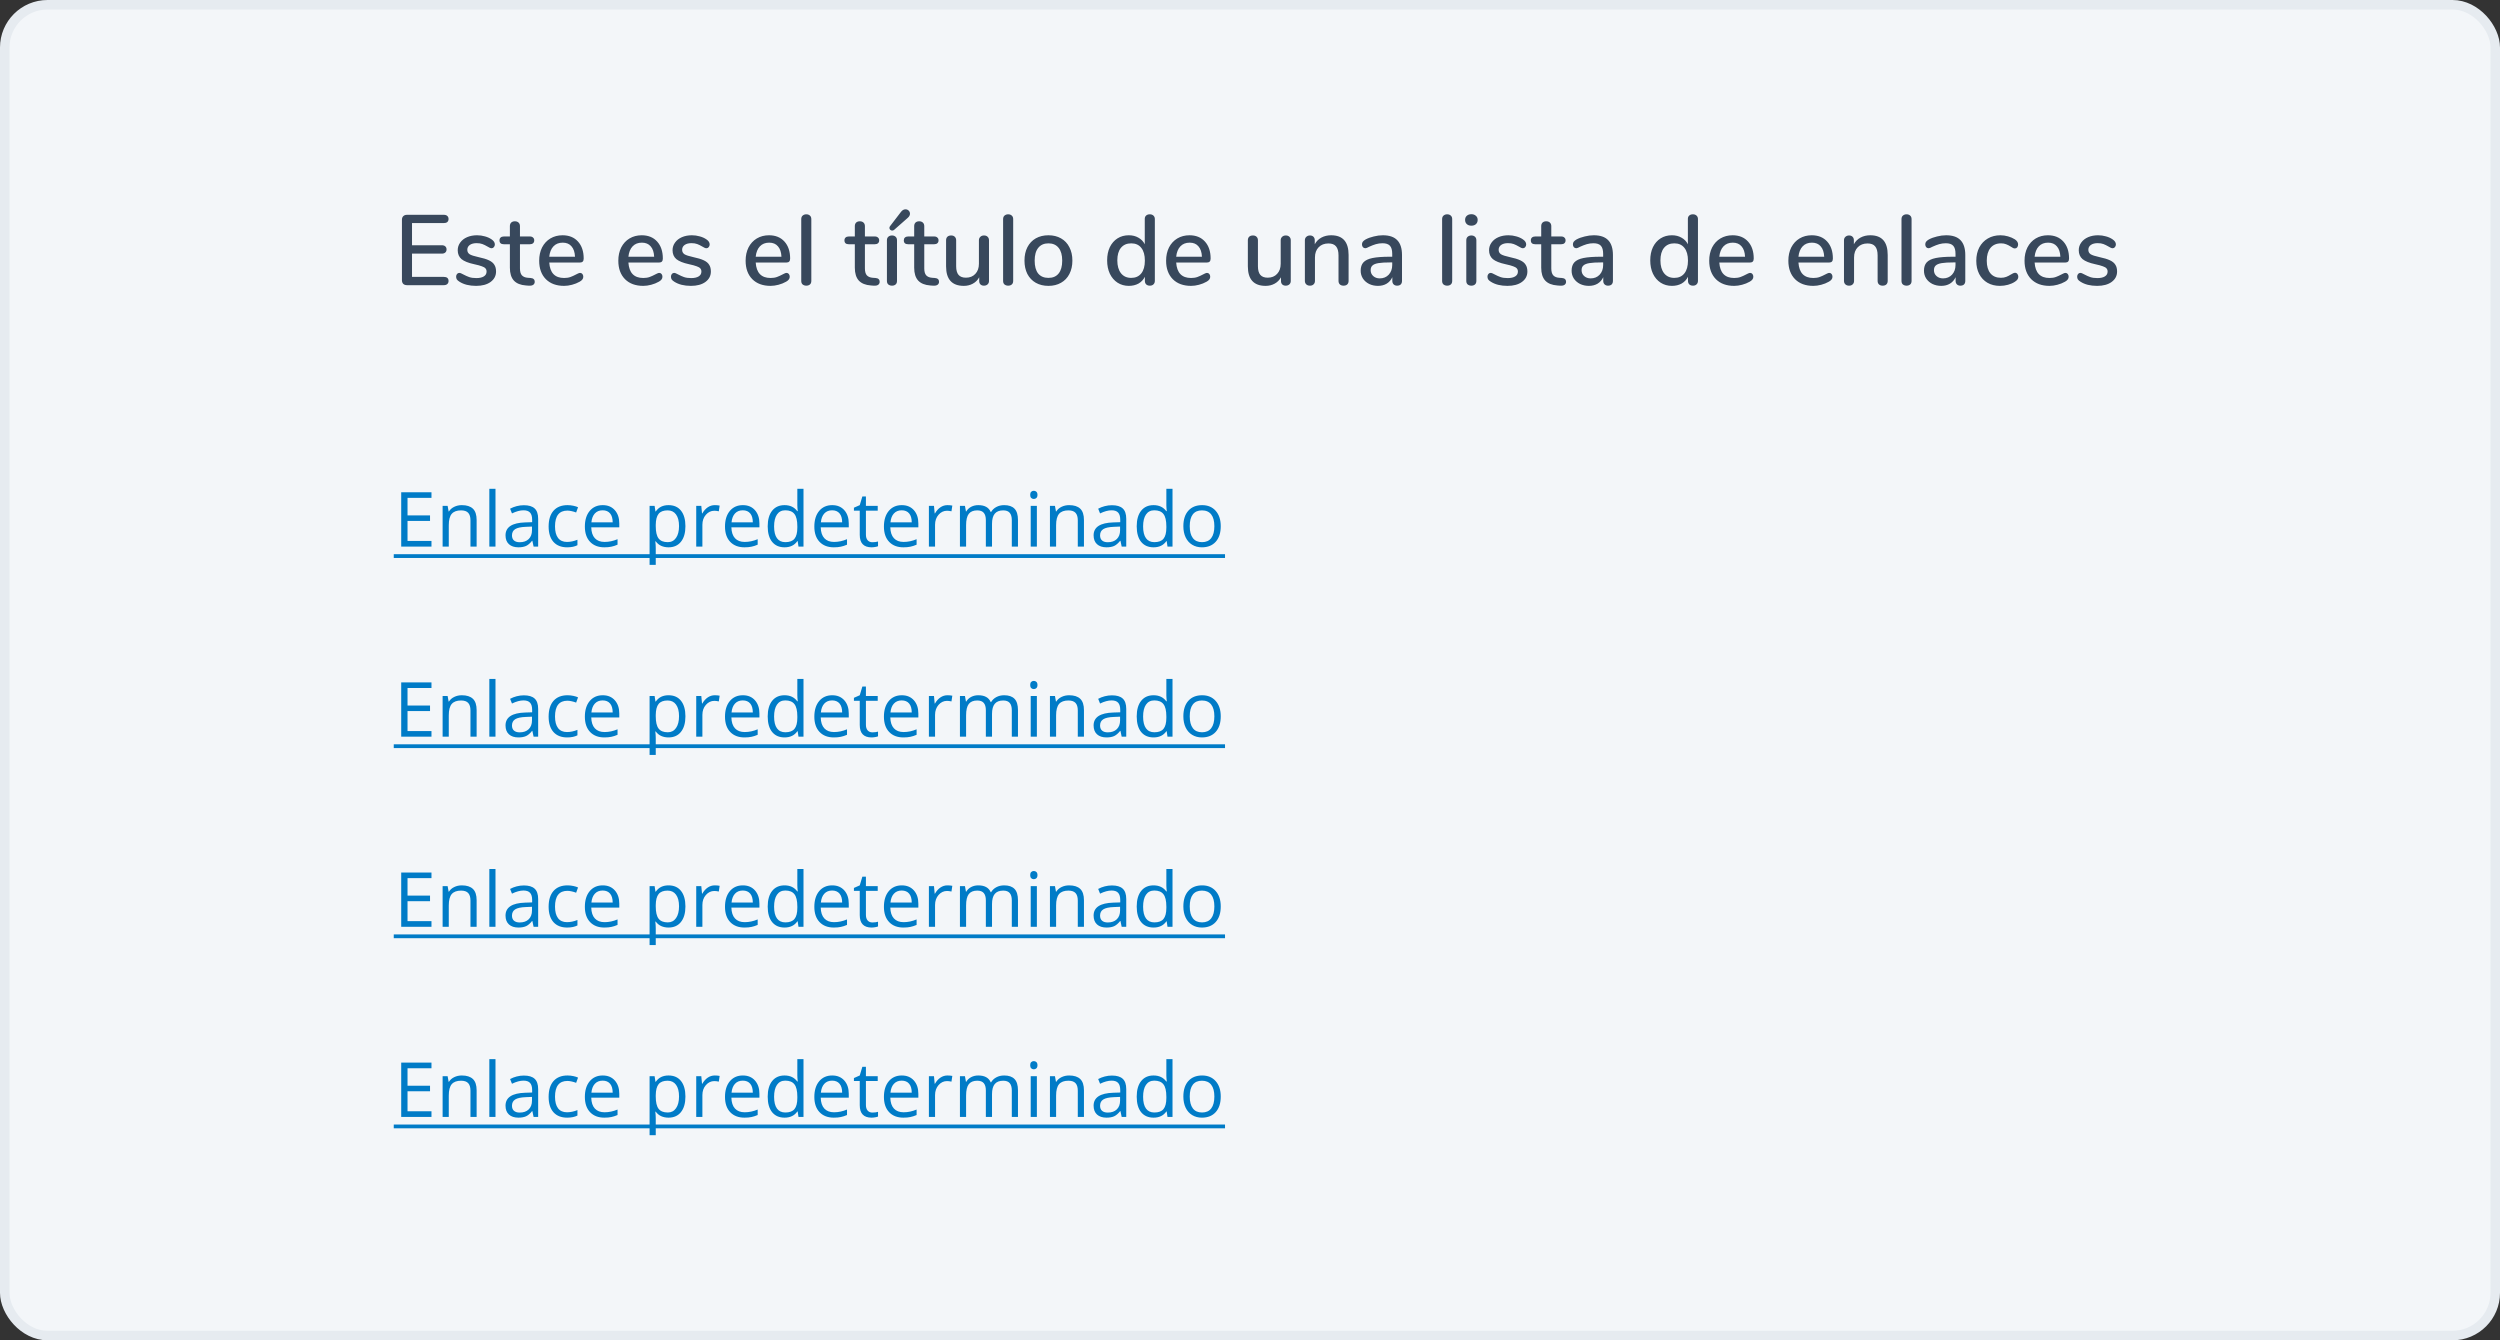 <svg width="526" height="282" viewBox="0 0 526 282" fill="none" xmlns="http://www.w3.org/2000/svg">
<rect x="0" y="0" width="526" height="282" fill="#333333" stroke="none"/>
<rect x="1" y="1" width="524" height="280" rx="9" fill="#F3F6F9" stroke="#E6EBF0" stroke-width="2"/>
<path d="M85.638 60C85.302 60 85.036 59.909 84.84 59.727C84.658 59.531 84.567 59.272 84.567 58.95V46.245C84.567 45.923 84.658 45.671 84.84 45.489C85.036 45.293 85.302 45.195 85.638 45.195H93.366C93.688 45.195 93.933 45.272 94.101 45.426C94.283 45.58 94.374 45.797 94.374 46.077C94.374 46.357 94.283 46.574 94.101 46.728C93.933 46.868 93.688 46.938 93.366 46.938H86.688V51.6H92.946C93.268 51.6 93.513 51.677 93.681 51.831C93.863 51.985 93.954 52.202 93.954 52.482C93.954 52.762 93.863 52.979 93.681 53.133C93.513 53.287 93.268 53.364 92.946 53.364H86.688V58.257H93.366C94.038 58.257 94.374 58.544 94.374 59.118C94.374 59.398 94.283 59.615 94.101 59.769C93.933 59.923 93.688 60 93.366 60H85.638ZM100.169 60.147C98.741 60.147 97.572 59.853 96.662 59.265C96.41 59.111 96.228 58.95 96.116 58.782C96.018 58.614 95.969 58.425 95.969 58.215C95.969 57.991 96.032 57.802 96.158 57.648C96.284 57.494 96.445 57.417 96.641 57.417C96.823 57.417 97.11 57.529 97.502 57.753C97.922 57.977 98.328 58.159 98.72 58.299C99.126 58.439 99.63 58.509 100.232 58.509C100.904 58.509 101.429 58.39 101.807 58.152C102.185 57.914 102.374 57.578 102.374 57.144C102.374 56.864 102.297 56.64 102.143 56.472C102.003 56.304 101.751 56.157 101.387 56.031C101.023 55.891 100.484 55.744 99.77 55.59C98.538 55.324 97.649 54.967 97.103 54.519C96.571 54.057 96.305 53.434 96.305 52.65C96.305 52.048 96.48 51.509 96.83 51.033C97.18 50.543 97.663 50.165 98.279 49.899C98.895 49.633 99.595 49.5 100.379 49.5C100.939 49.5 101.485 49.577 102.017 49.731C102.549 49.871 103.018 50.081 103.424 50.361C103.886 50.669 104.117 51.026 104.117 51.432C104.117 51.656 104.047 51.845 103.907 51.999C103.781 52.153 103.627 52.23 103.445 52.23C103.319 52.23 103.193 52.202 103.067 52.146C102.941 52.09 102.773 51.999 102.563 51.873C102.185 51.649 101.828 51.474 101.492 51.348C101.17 51.222 100.764 51.159 100.274 51.159C99.686 51.159 99.21 51.285 98.846 51.537C98.496 51.789 98.321 52.132 98.321 52.566C98.321 52.958 98.482 53.266 98.804 53.49C99.14 53.7 99.763 53.903 100.673 54.099C101.611 54.295 102.346 54.519 102.878 54.771C103.41 55.023 103.788 55.338 104.012 55.716C104.25 56.08 104.369 56.549 104.369 57.123C104.369 58.033 103.984 58.768 103.214 59.328C102.458 59.874 101.443 60.147 100.169 60.147ZM111.647 58.488C111.955 58.516 112.172 58.6 112.298 58.74C112.438 58.866 112.508 59.048 112.508 59.286C112.508 59.566 112.396 59.783 112.172 59.937C111.962 60.077 111.647 60.133 111.227 60.105L110.66 60.063C109.526 59.979 108.679 59.636 108.119 59.034C107.559 58.418 107.279 57.515 107.279 56.325V51.39H106.019C105.403 51.39 105.095 51.117 105.095 50.571C105.095 50.319 105.172 50.123 105.326 49.983C105.494 49.829 105.725 49.752 106.019 49.752H107.279V47.589C107.279 47.267 107.37 47.015 107.552 46.833C107.748 46.651 108.007 46.56 108.329 46.56C108.651 46.56 108.91 46.651 109.106 46.833C109.302 47.015 109.4 47.267 109.4 47.589V49.752H111.479C111.773 49.752 111.997 49.829 112.151 49.983C112.319 50.123 112.403 50.319 112.403 50.571C112.403 50.837 112.319 51.04 112.151 51.18C111.997 51.32 111.773 51.39 111.479 51.39H109.4V56.472C109.4 57.13 109.533 57.613 109.799 57.921C110.079 58.229 110.499 58.404 111.059 58.446L111.647 58.488ZM122.053 57.417C122.249 57.417 122.41 57.494 122.536 57.648C122.662 57.802 122.725 57.998 122.725 58.236C122.725 58.642 122.473 58.985 121.969 59.265C121.479 59.545 120.94 59.762 120.352 59.916C119.778 60.07 119.225 60.147 118.693 60.147C117.069 60.147 115.788 59.678 114.85 58.74C113.912 57.788 113.443 56.493 113.443 54.855C113.443 53.805 113.646 52.874 114.052 52.062C114.472 51.25 115.053 50.62 115.795 50.172C116.551 49.724 117.405 49.5 118.357 49.5C119.729 49.5 120.814 49.941 121.612 50.823C122.41 51.705 122.809 52.895 122.809 54.393C122.809 54.953 122.557 55.233 122.053 55.233H115.564C115.704 57.403 116.747 58.488 118.693 58.488C119.211 58.488 119.659 58.418 120.037 58.278C120.415 58.138 120.814 57.956 121.234 57.732C121.276 57.704 121.388 57.648 121.57 57.564C121.766 57.466 121.927 57.417 122.053 57.417ZM118.399 51.054C117.587 51.054 116.936 51.313 116.446 51.831C115.956 52.349 115.662 53.077 115.564 54.015H120.982C120.94 53.063 120.695 52.335 120.247 51.831C119.813 51.313 119.197 51.054 118.399 51.054ZM138.705 57.417C138.901 57.417 139.062 57.494 139.188 57.648C139.314 57.802 139.377 57.998 139.377 58.236C139.377 58.642 139.125 58.985 138.621 59.265C138.131 59.545 137.592 59.762 137.004 59.916C136.43 60.07 135.877 60.147 135.345 60.147C133.721 60.147 132.44 59.678 131.502 58.74C130.564 57.788 130.095 56.493 130.095 54.855C130.095 53.805 130.298 52.874 130.704 52.062C131.124 51.25 131.705 50.62 132.447 50.172C133.203 49.724 134.057 49.5 135.009 49.5C136.381 49.5 137.466 49.941 138.264 50.823C139.062 51.705 139.461 52.895 139.461 54.393C139.461 54.953 139.209 55.233 138.705 55.233H132.216C132.356 57.403 133.399 58.488 135.345 58.488C135.863 58.488 136.311 58.418 136.689 58.278C137.067 58.138 137.466 57.956 137.886 57.732C137.928 57.704 138.04 57.648 138.222 57.564C138.418 57.466 138.579 57.417 138.705 57.417ZM135.051 51.054C134.239 51.054 133.588 51.313 133.098 51.831C132.608 52.349 132.314 53.077 132.216 54.015H137.634C137.592 53.063 137.347 52.335 136.899 51.831C136.465 51.313 135.849 51.054 135.051 51.054ZM145.369 60.147C143.941 60.147 142.772 59.853 141.862 59.265C141.61 59.111 141.428 58.95 141.316 58.782C141.218 58.614 141.169 58.425 141.169 58.215C141.169 57.991 141.232 57.802 141.358 57.648C141.484 57.494 141.645 57.417 141.841 57.417C142.023 57.417 142.31 57.529 142.702 57.753C143.122 57.977 143.528 58.159 143.92 58.299C144.326 58.439 144.83 58.509 145.432 58.509C146.104 58.509 146.629 58.39 147.007 58.152C147.385 57.914 147.574 57.578 147.574 57.144C147.574 56.864 147.497 56.64 147.343 56.472C147.203 56.304 146.951 56.157 146.587 56.031C146.223 55.891 145.684 55.744 144.97 55.59C143.738 55.324 142.849 54.967 142.303 54.519C141.771 54.057 141.505 53.434 141.505 52.65C141.505 52.048 141.68 51.509 142.03 51.033C142.38 50.543 142.863 50.165 143.479 49.899C144.095 49.633 144.795 49.5 145.579 49.5C146.139 49.5 146.685 49.577 147.217 49.731C147.749 49.871 148.218 50.081 148.624 50.361C149.086 50.669 149.317 51.026 149.317 51.432C149.317 51.656 149.247 51.845 149.107 51.999C148.981 52.153 148.827 52.23 148.645 52.23C148.519 52.23 148.393 52.202 148.267 52.146C148.141 52.09 147.973 51.999 147.763 51.873C147.385 51.649 147.028 51.474 146.692 51.348C146.37 51.222 145.964 51.159 145.474 51.159C144.886 51.159 144.41 51.285 144.046 51.537C143.696 51.789 143.521 52.132 143.521 52.566C143.521 52.958 143.682 53.266 144.004 53.49C144.34 53.7 144.963 53.903 145.873 54.099C146.811 54.295 147.546 54.519 148.078 54.771C148.61 55.023 148.988 55.338 149.212 55.716C149.45 56.08 149.569 56.549 149.569 57.123C149.569 58.033 149.184 58.768 148.414 59.328C147.658 59.874 146.643 60.147 145.369 60.147ZM165.489 57.417C165.685 57.417 165.846 57.494 165.972 57.648C166.098 57.802 166.161 57.998 166.161 58.236C166.161 58.642 165.909 58.985 165.405 59.265C164.915 59.545 164.376 59.762 163.788 59.916C163.214 60.07 162.661 60.147 162.129 60.147C160.505 60.147 159.224 59.678 158.286 58.74C157.348 57.788 156.879 56.493 156.879 54.855C156.879 53.805 157.082 52.874 157.488 52.062C157.908 51.25 158.489 50.62 159.231 50.172C159.987 49.724 160.841 49.5 161.793 49.5C163.165 49.5 164.25 49.941 165.048 50.823C165.846 51.705 166.245 52.895 166.245 54.393C166.245 54.953 165.993 55.233 165.489 55.233H159C159.14 57.403 160.183 58.488 162.129 58.488C162.647 58.488 163.095 58.418 163.473 58.278C163.851 58.138 164.25 57.956 164.67 57.732C164.712 57.704 164.824 57.648 165.006 57.564C165.202 57.466 165.363 57.417 165.489 57.417ZM161.835 51.054C161.023 51.054 160.372 51.313 159.882 51.831C159.392 52.349 159.098 53.077 159 54.015H164.418C164.376 53.063 164.131 52.335 163.683 51.831C163.249 51.313 162.633 51.054 161.835 51.054ZM169.653 60.105C169.345 60.105 169.086 60.021 168.876 59.853C168.68 59.685 168.582 59.433 168.582 59.097V46.119C168.582 45.783 168.68 45.531 168.876 45.363C169.086 45.181 169.345 45.09 169.653 45.09C169.961 45.09 170.213 45.181 170.409 45.363C170.605 45.531 170.703 45.783 170.703 46.119V59.097C170.703 59.433 170.605 59.685 170.409 59.853C170.213 60.021 169.961 60.105 169.653 60.105ZM184.224 58.488C184.532 58.516 184.749 58.6 184.875 58.74C185.015 58.866 185.085 59.048 185.085 59.286C185.085 59.566 184.973 59.783 184.749 59.937C184.539 60.077 184.224 60.133 183.804 60.105L183.237 60.063C182.103 59.979 181.256 59.636 180.696 59.034C180.136 58.418 179.856 57.515 179.856 56.325V51.39H178.596C177.98 51.39 177.672 51.117 177.672 50.571C177.672 50.319 177.749 50.123 177.903 49.983C178.071 49.829 178.302 49.752 178.596 49.752H179.856V47.589C179.856 47.267 179.947 47.015 180.129 46.833C180.325 46.651 180.584 46.56 180.906 46.56C181.228 46.56 181.487 46.651 181.683 46.833C181.879 47.015 181.977 47.267 181.977 47.589V49.752H184.056C184.35 49.752 184.574 49.829 184.728 49.983C184.896 50.123 184.98 50.319 184.98 50.571C184.98 50.837 184.896 51.04 184.728 51.18C184.574 51.32 184.35 51.39 184.056 51.39H181.977V56.472C181.977 57.13 182.11 57.613 182.376 57.921C182.656 58.229 183.076 58.404 183.636 58.446L184.224 58.488ZM187.679 60.105C187.371 60.105 187.112 60.021 186.902 59.853C186.706 59.685 186.608 59.433 186.608 59.097V50.571C186.608 50.235 186.706 49.983 186.902 49.815C187.112 49.633 187.371 49.542 187.679 49.542C187.987 49.542 188.239 49.633 188.435 49.815C188.631 49.983 188.729 50.235 188.729 50.571V59.097C188.729 59.433 188.631 59.685 188.435 59.853C188.239 60.021 187.987 60.105 187.679 60.105ZM188.12 48.366C188.008 48.464 187.875 48.513 187.721 48.513C187.567 48.513 187.427 48.457 187.301 48.345C187.189 48.233 187.133 48.1 187.133 47.946C187.133 47.806 187.182 47.68 187.28 47.568L189.548 44.607C189.828 44.229 190.15 44.04 190.514 44.04C190.78 44.04 191.004 44.131 191.186 44.313C191.368 44.495 191.459 44.712 191.459 44.964C191.459 45.286 191.291 45.587 190.955 45.867L188.12 48.366ZM196.713 58.488C197.021 58.516 197.238 58.6 197.364 58.74C197.504 58.866 197.574 59.048 197.574 59.286C197.574 59.566 197.462 59.783 197.238 59.937C197.028 60.077 196.713 60.133 196.293 60.105L195.726 60.063C194.592 59.979 193.745 59.636 193.185 59.034C192.625 58.418 192.345 57.515 192.345 56.325V51.39H191.085C190.469 51.39 190.161 51.117 190.161 50.571C190.161 50.319 190.238 50.123 190.392 49.983C190.56 49.829 190.791 49.752 191.085 49.752H192.345V47.589C192.345 47.267 192.436 47.015 192.618 46.833C192.814 46.651 193.073 46.56 193.395 46.56C193.717 46.56 193.976 46.651 194.172 46.833C194.368 47.015 194.466 47.267 194.466 47.589V49.752H196.545C196.839 49.752 197.063 49.829 197.217 49.983C197.385 50.123 197.469 50.319 197.469 50.571C197.469 50.837 197.385 51.04 197.217 51.18C197.063 51.32 196.839 51.39 196.545 51.39H194.466V56.472C194.466 57.13 194.599 57.613 194.865 57.921C195.145 58.229 195.565 58.404 196.125 58.446L196.713 58.488ZM207.035 49.542C207.357 49.542 207.609 49.633 207.791 49.815C207.987 49.997 208.085 50.249 208.085 50.571V59.118C208.085 59.412 207.987 59.65 207.791 59.832C207.595 60.014 207.336 60.105 207.014 60.105C206.72 60.105 206.482 60.021 206.3 59.853C206.118 59.671 206.027 59.433 206.027 59.139V58.341C205.705 58.929 205.257 59.377 204.683 59.685C204.123 59.993 203.493 60.147 202.793 60.147C200.301 60.147 199.055 58.775 199.055 56.031V50.571C199.055 50.249 199.146 49.997 199.328 49.815C199.524 49.633 199.79 49.542 200.126 49.542C200.448 49.542 200.7 49.633 200.882 49.815C201.078 49.997 201.176 50.249 201.176 50.571V56.01C201.176 56.836 201.344 57.445 201.68 57.837C202.016 58.229 202.534 58.425 203.234 58.425C204.06 58.425 204.718 58.159 205.208 57.627C205.712 57.095 205.964 56.388 205.964 55.506V50.571C205.964 50.263 206.062 50.018 206.258 49.836C206.454 49.64 206.713 49.542 207.035 49.542ZM212.124 60.105C211.816 60.105 211.557 60.021 211.347 59.853C211.151 59.685 211.053 59.433 211.053 59.097V46.119C211.053 45.783 211.151 45.531 211.347 45.363C211.557 45.181 211.816 45.09 212.124 45.09C212.432 45.09 212.684 45.181 212.88 45.363C213.076 45.531 213.174 45.783 213.174 46.119V59.097C213.174 59.433 213.076 59.685 212.88 59.853C212.684 60.021 212.432 60.105 212.124 60.105ZM220.591 60.147C219.583 60.147 218.694 59.93 217.924 59.496C217.168 59.062 216.58 58.446 216.16 57.648C215.754 56.836 215.551 55.898 215.551 54.834C215.551 53.756 215.754 52.818 216.16 52.02C216.58 51.208 217.168 50.585 217.924 50.151C218.694 49.717 219.583 49.5 220.591 49.5C221.599 49.5 222.481 49.717 223.237 50.151C224.007 50.585 224.595 51.208 225.001 52.02C225.421 52.818 225.631 53.756 225.631 54.834C225.631 55.898 225.421 56.836 225.001 57.648C224.595 58.446 224.007 59.062 223.237 59.496C222.481 59.93 221.599 60.147 220.591 60.147ZM220.591 58.467C221.529 58.467 222.243 58.159 222.733 57.543C223.237 56.927 223.489 56.024 223.489 54.834C223.489 53.658 223.237 52.762 222.733 52.146C222.229 51.516 221.515 51.201 220.591 51.201C219.667 51.201 218.953 51.516 218.449 52.146C217.945 52.762 217.693 53.658 217.693 54.834C217.693 56.024 217.938 56.927 218.428 57.543C218.932 58.159 219.653 58.467 220.591 58.467ZM241.909 45.09C242.231 45.09 242.49 45.181 242.686 45.363C242.882 45.545 242.98 45.79 242.98 46.098V59.076C242.98 59.398 242.882 59.65 242.686 59.832C242.504 60.014 242.252 60.105 241.93 60.105C241.608 60.105 241.349 60.014 241.153 59.832C240.971 59.65 240.88 59.398 240.88 59.076V58.236C240.572 58.852 240.124 59.328 239.536 59.664C238.948 59.986 238.269 60.147 237.499 60.147C236.617 60.147 235.826 59.923 235.126 59.475C234.44 59.027 233.901 58.397 233.509 57.585C233.131 56.773 232.942 55.842 232.942 54.792C232.942 53.728 233.131 52.797 233.509 51.999C233.901 51.201 234.44 50.585 235.126 50.151C235.812 49.717 236.603 49.5 237.499 49.5C238.269 49.5 238.941 49.668 239.515 50.004C240.103 50.326 240.551 50.788 240.859 51.39V46.056C240.859 45.762 240.95 45.531 241.132 45.363C241.328 45.181 241.587 45.09 241.909 45.09ZM238.003 58.467C238.913 58.467 239.62 58.152 240.124 57.522C240.628 56.892 240.88 55.996 240.88 54.834C240.88 53.672 240.628 52.776 240.124 52.146C239.634 51.516 238.927 51.201 238.003 51.201C237.079 51.201 236.358 51.516 235.84 52.146C235.336 52.762 235.084 53.644 235.084 54.792C235.084 55.94 235.343 56.843 235.861 57.501C236.379 58.145 237.093 58.467 238.003 58.467ZM253.959 57.417C254.155 57.417 254.316 57.494 254.442 57.648C254.568 57.802 254.631 57.998 254.631 58.236C254.631 58.642 254.379 58.985 253.875 59.265C253.385 59.545 252.846 59.762 252.258 59.916C251.684 60.07 251.131 60.147 250.599 60.147C248.975 60.147 247.694 59.678 246.756 58.74C245.818 57.788 245.349 56.493 245.349 54.855C245.349 53.805 245.552 52.874 245.958 52.062C246.378 51.25 246.959 50.62 247.701 50.172C248.457 49.724 249.311 49.5 250.263 49.5C251.635 49.5 252.72 49.941 253.518 50.823C254.316 51.705 254.715 52.895 254.715 54.393C254.715 54.953 254.463 55.233 253.959 55.233H247.47C247.61 57.403 248.653 58.488 250.599 58.488C251.117 58.488 251.565 58.418 251.943 58.278C252.321 58.138 252.72 57.956 253.14 57.732C253.182 57.704 253.294 57.648 253.476 57.564C253.672 57.466 253.833 57.417 253.959 57.417ZM250.305 51.054C249.493 51.054 248.842 51.313 248.352 51.831C247.862 52.349 247.568 53.077 247.47 54.015H252.888C252.846 53.063 252.601 52.335 252.153 51.831C251.719 51.313 251.103 51.054 250.305 51.054ZM270.528 49.542C270.85 49.542 271.102 49.633 271.284 49.815C271.48 49.997 271.578 50.249 271.578 50.571V59.118C271.578 59.412 271.48 59.65 271.284 59.832C271.088 60.014 270.829 60.105 270.507 60.105C270.213 60.105 269.975 60.021 269.793 59.853C269.611 59.671 269.52 59.433 269.52 59.139V58.341C269.198 58.929 268.75 59.377 268.176 59.685C267.616 59.993 266.986 60.147 266.286 60.147C263.794 60.147 262.548 58.775 262.548 56.031V50.571C262.548 50.249 262.639 49.997 262.821 49.815C263.017 49.633 263.283 49.542 263.619 49.542C263.941 49.542 264.193 49.633 264.375 49.815C264.571 49.997 264.669 50.249 264.669 50.571V56.01C264.669 56.836 264.837 57.445 265.173 57.837C265.509 58.229 266.027 58.425 266.727 58.425C267.553 58.425 268.211 58.159 268.701 57.627C269.205 57.095 269.457 56.388 269.457 55.506V50.571C269.457 50.263 269.555 50.018 269.751 49.836C269.947 49.64 270.206 49.542 270.528 49.542ZM280.069 49.5C282.519 49.5 283.744 50.879 283.744 53.637V59.097C283.744 59.419 283.646 59.671 283.45 59.853C283.268 60.021 283.009 60.105 282.673 60.105C282.351 60.105 282.092 60.014 281.896 59.832C281.714 59.65 281.623 59.405 281.623 59.097V53.742C281.623 52.874 281.448 52.237 281.098 51.831C280.762 51.425 280.23 51.222 279.502 51.222C278.648 51.222 277.962 51.488 277.444 52.02C276.926 52.552 276.667 53.266 276.667 54.162V59.097C276.667 59.405 276.569 59.65 276.373 59.832C276.191 60.014 275.939 60.105 275.617 60.105C275.295 60.105 275.036 60.014 274.84 59.832C274.644 59.65 274.546 59.405 274.546 59.097V50.55C274.546 50.256 274.644 50.018 274.84 49.836C275.05 49.64 275.309 49.542 275.617 49.542C275.925 49.542 276.17 49.633 276.352 49.815C276.534 49.997 276.625 50.235 276.625 50.529V51.39C276.961 50.774 277.43 50.305 278.032 49.983C278.634 49.661 279.313 49.5 280.069 49.5ZM290.95 49.5C292.308 49.5 293.316 49.843 293.974 50.529C294.646 51.215 294.982 52.258 294.982 53.658V59.097C294.982 59.419 294.891 59.671 294.709 59.853C294.527 60.021 294.275 60.105 293.953 60.105C293.645 60.105 293.4 60.014 293.218 59.832C293.036 59.65 292.945 59.405 292.945 59.097V58.32C292.679 58.908 292.28 59.363 291.748 59.685C291.23 59.993 290.621 60.147 289.921 60.147C289.249 60.147 288.633 60.014 288.073 59.748C287.513 59.468 287.072 59.083 286.75 58.593C286.442 58.103 286.288 57.557 286.288 56.955C286.288 56.213 286.477 55.632 286.855 55.212C287.247 54.778 287.884 54.47 288.766 54.288C289.662 54.106 290.887 54.015 292.441 54.015H292.924V53.406C292.924 52.622 292.763 52.055 292.441 51.705C292.119 51.355 291.601 51.18 290.887 51.18C290.397 51.18 289.935 51.243 289.501 51.369C289.067 51.495 288.591 51.677 288.073 51.915C287.695 52.125 287.429 52.23 287.275 52.23C287.065 52.23 286.89 52.153 286.75 51.999C286.624 51.845 286.561 51.649 286.561 51.411C286.561 51.201 286.617 51.019 286.729 50.865C286.855 50.697 287.051 50.536 287.317 50.382C287.807 50.116 288.381 49.906 289.039 49.752C289.697 49.584 290.334 49.5 290.95 49.5ZM290.299 58.572C291.069 58.572 291.699 58.313 292.189 57.795C292.679 57.263 292.924 56.584 292.924 55.758V55.212H292.546C291.454 55.212 290.614 55.261 290.026 55.359C289.438 55.457 289.018 55.625 288.766 55.863C288.514 56.087 288.388 56.416 288.388 56.85C288.388 57.354 288.57 57.767 288.934 58.089C289.298 58.411 289.753 58.572 290.299 58.572ZM304.492 60.105C304.184 60.105 303.925 60.021 303.715 59.853C303.519 59.685 303.421 59.433 303.421 59.097V46.119C303.421 45.783 303.519 45.531 303.715 45.363C303.925 45.181 304.184 45.09 304.492 45.09C304.8 45.09 305.052 45.181 305.248 45.363C305.444 45.531 305.542 45.783 305.542 46.119V59.097C305.542 59.433 305.444 59.685 305.248 59.853C305.052 60.021 304.8 60.105 304.492 60.105ZM309.578 60.105C309.27 60.105 309.011 60.021 308.801 59.853C308.605 59.685 308.507 59.433 308.507 59.097V50.571C308.507 50.235 308.605 49.983 308.801 49.815C309.011 49.633 309.27 49.542 309.578 49.542C309.886 49.542 310.138 49.633 310.334 49.815C310.53 49.983 310.628 50.235 310.628 50.571V59.097C310.628 59.433 310.53 59.685 310.334 59.853C310.138 60.021 309.886 60.105 309.578 60.105ZM309.578 47.484C309.172 47.484 308.85 47.372 308.612 47.148C308.374 46.924 308.255 46.63 308.255 46.266C308.255 45.902 308.374 45.615 308.612 45.405C308.85 45.181 309.172 45.069 309.578 45.069C309.97 45.069 310.285 45.181 310.523 45.405C310.775 45.615 310.901 45.902 310.901 46.266C310.901 46.63 310.782 46.924 310.544 47.148C310.306 47.372 309.984 47.484 309.578 47.484ZM317.162 60.147C315.734 60.147 314.565 59.853 313.655 59.265C313.403 59.111 313.221 58.95 313.109 58.782C313.011 58.614 312.962 58.425 312.962 58.215C312.962 57.991 313.025 57.802 313.151 57.648C313.277 57.494 313.438 57.417 313.634 57.417C313.816 57.417 314.103 57.529 314.495 57.753C314.915 57.977 315.321 58.159 315.713 58.299C316.119 58.439 316.623 58.509 317.225 58.509C317.897 58.509 318.422 58.39 318.8 58.152C319.178 57.914 319.367 57.578 319.367 57.144C319.367 56.864 319.29 56.64 319.136 56.472C318.996 56.304 318.744 56.157 318.38 56.031C318.016 55.891 317.477 55.744 316.763 55.59C315.531 55.324 314.642 54.967 314.096 54.519C313.564 54.057 313.298 53.434 313.298 52.65C313.298 52.048 313.473 51.509 313.823 51.033C314.173 50.543 314.656 50.165 315.272 49.899C315.888 49.633 316.588 49.5 317.372 49.5C317.932 49.5 318.478 49.577 319.01 49.731C319.542 49.871 320.011 50.081 320.417 50.361C320.879 50.669 321.11 51.026 321.11 51.432C321.11 51.656 321.04 51.845 320.9 51.999C320.774 52.153 320.62 52.23 320.438 52.23C320.312 52.23 320.186 52.202 320.06 52.146C319.934 52.09 319.766 51.999 319.556 51.873C319.178 51.649 318.821 51.474 318.485 51.348C318.163 51.222 317.757 51.159 317.267 51.159C316.679 51.159 316.203 51.285 315.839 51.537C315.489 51.789 315.314 52.132 315.314 52.566C315.314 52.958 315.475 53.266 315.797 53.49C316.133 53.7 316.756 53.903 317.666 54.099C318.604 54.295 319.339 54.519 319.871 54.771C320.403 55.023 320.781 55.338 321.005 55.716C321.243 56.08 321.362 56.549 321.362 57.123C321.362 58.033 320.977 58.768 320.207 59.328C319.451 59.874 318.436 60.147 317.162 60.147ZM328.64 58.488C328.948 58.516 329.165 58.6 329.291 58.74C329.431 58.866 329.501 59.048 329.501 59.286C329.501 59.566 329.389 59.783 329.165 59.937C328.955 60.077 328.64 60.133 328.22 60.105L327.653 60.063C326.519 59.979 325.672 59.636 325.112 59.034C324.552 58.418 324.272 57.515 324.272 56.325V51.39H323.012C322.396 51.39 322.088 51.117 322.088 50.571C322.088 50.319 322.165 50.123 322.319 49.983C322.487 49.829 322.718 49.752 323.012 49.752H324.272V47.589C324.272 47.267 324.363 47.015 324.545 46.833C324.741 46.651 325 46.56 325.322 46.56C325.644 46.56 325.903 46.651 326.099 46.833C326.295 47.015 326.393 47.267 326.393 47.589V49.752H328.472C328.766 49.752 328.99 49.829 329.144 49.983C329.312 50.123 329.396 50.319 329.396 50.571C329.396 50.837 329.312 51.04 329.144 51.18C328.99 51.32 328.766 51.39 328.472 51.39H326.393V56.472C326.393 57.13 326.526 57.613 326.792 57.921C327.072 58.229 327.492 58.404 328.052 58.446L328.64 58.488ZM335.329 49.5C336.687 49.5 337.695 49.843 338.353 50.529C339.025 51.215 339.361 52.258 339.361 53.658V59.097C339.361 59.419 339.27 59.671 339.088 59.853C338.906 60.021 338.654 60.105 338.332 60.105C338.024 60.105 337.779 60.014 337.597 59.832C337.415 59.65 337.324 59.405 337.324 59.097V58.32C337.058 58.908 336.659 59.363 336.127 59.685C335.609 59.993 335 60.147 334.3 60.147C333.628 60.147 333.012 60.014 332.452 59.748C331.892 59.468 331.451 59.083 331.129 58.593C330.821 58.103 330.667 57.557 330.667 56.955C330.667 56.213 330.856 55.632 331.234 55.212C331.626 54.778 332.263 54.47 333.145 54.288C334.041 54.106 335.266 54.015 336.82 54.015H337.303V53.406C337.303 52.622 337.142 52.055 336.82 51.705C336.498 51.355 335.98 51.18 335.266 51.18C334.776 51.18 334.314 51.243 333.88 51.369C333.446 51.495 332.97 51.677 332.452 51.915C332.074 52.125 331.808 52.23 331.654 52.23C331.444 52.23 331.269 52.153 331.129 51.999C331.003 51.845 330.94 51.649 330.94 51.411C330.94 51.201 330.996 51.019 331.108 50.865C331.234 50.697 331.43 50.536 331.696 50.382C332.186 50.116 332.76 49.906 333.418 49.752C334.076 49.584 334.713 49.5 335.329 49.5ZM334.678 58.572C335.448 58.572 336.078 58.313 336.568 57.795C337.058 57.263 337.303 56.584 337.303 55.758V55.212H336.925C335.833 55.212 334.993 55.261 334.405 55.359C333.817 55.457 333.397 55.625 333.145 55.863C332.893 56.087 332.767 56.416 332.767 56.85C332.767 57.354 332.949 57.767 333.313 58.089C333.677 58.411 334.132 58.572 334.678 58.572ZM356.179 45.09C356.501 45.09 356.76 45.181 356.956 45.363C357.152 45.545 357.25 45.79 357.25 46.098V59.076C357.25 59.398 357.152 59.65 356.956 59.832C356.774 60.014 356.522 60.105 356.2 60.105C355.878 60.105 355.619 60.014 355.423 59.832C355.241 59.65 355.15 59.398 355.15 59.076V58.236C354.842 58.852 354.394 59.328 353.806 59.664C353.218 59.986 352.539 60.147 351.769 60.147C350.887 60.147 350.096 59.923 349.396 59.475C348.71 59.027 348.171 58.397 347.779 57.585C347.401 56.773 347.212 55.842 347.212 54.792C347.212 53.728 347.401 52.797 347.779 51.999C348.171 51.201 348.71 50.585 349.396 50.151C350.082 49.717 350.873 49.5 351.769 49.5C352.539 49.5 353.211 49.668 353.785 50.004C354.373 50.326 354.821 50.788 355.129 51.39V46.056C355.129 45.762 355.22 45.531 355.402 45.363C355.598 45.181 355.857 45.09 356.179 45.09ZM352.273 58.467C353.183 58.467 353.89 58.152 354.394 57.522C354.898 56.892 355.15 55.996 355.15 54.834C355.15 53.672 354.898 52.776 354.394 52.146C353.904 51.516 353.197 51.201 352.273 51.201C351.349 51.201 350.628 51.516 350.11 52.146C349.606 52.762 349.354 53.644 349.354 54.792C349.354 55.94 349.613 56.843 350.131 57.501C350.649 58.145 351.363 58.467 352.273 58.467ZM368.229 57.417C368.425 57.417 368.586 57.494 368.712 57.648C368.838 57.802 368.901 57.998 368.901 58.236C368.901 58.642 368.649 58.985 368.145 59.265C367.655 59.545 367.116 59.762 366.528 59.916C365.954 60.07 365.401 60.147 364.869 60.147C363.245 60.147 361.964 59.678 361.026 58.74C360.088 57.788 359.619 56.493 359.619 54.855C359.619 53.805 359.822 52.874 360.228 52.062C360.648 51.25 361.229 50.62 361.971 50.172C362.727 49.724 363.581 49.5 364.533 49.5C365.905 49.5 366.99 49.941 367.788 50.823C368.586 51.705 368.985 52.895 368.985 54.393C368.985 54.953 368.733 55.233 368.229 55.233H361.74C361.88 57.403 362.923 58.488 364.869 58.488C365.387 58.488 365.835 58.418 366.213 58.278C366.591 58.138 366.99 57.956 367.41 57.732C367.452 57.704 367.564 57.648 367.746 57.564C367.942 57.466 368.103 57.417 368.229 57.417ZM364.575 51.054C363.763 51.054 363.112 51.313 362.622 51.831C362.132 52.349 361.838 53.077 361.74 54.015H367.158C367.116 53.063 366.871 52.335 366.423 51.831C365.989 51.313 365.373 51.054 364.575 51.054ZM384.881 57.417C385.077 57.417 385.238 57.494 385.364 57.648C385.49 57.802 385.553 57.998 385.553 58.236C385.553 58.642 385.301 58.985 384.797 59.265C384.307 59.545 383.768 59.762 383.18 59.916C382.606 60.07 382.053 60.147 381.521 60.147C379.897 60.147 378.616 59.678 377.678 58.74C376.74 57.788 376.271 56.493 376.271 54.855C376.271 53.805 376.474 52.874 376.88 52.062C377.3 51.25 377.881 50.62 378.623 50.172C379.379 49.724 380.233 49.5 381.185 49.5C382.557 49.5 383.642 49.941 384.44 50.823C385.238 51.705 385.637 52.895 385.637 54.393C385.637 54.953 385.385 55.233 384.881 55.233H378.392C378.532 57.403 379.575 58.488 381.521 58.488C382.039 58.488 382.487 58.418 382.865 58.278C383.243 58.138 383.642 57.956 384.062 57.732C384.104 57.704 384.216 57.648 384.398 57.564C384.594 57.466 384.755 57.417 384.881 57.417ZM381.227 51.054C380.415 51.054 379.764 51.313 379.274 51.831C378.784 52.349 378.49 53.077 378.392 54.015H383.81C383.768 53.063 383.523 52.335 383.075 51.831C382.641 51.313 382.025 51.054 381.227 51.054ZM393.497 49.5C395.947 49.5 397.172 50.879 397.172 53.637V59.097C397.172 59.419 397.074 59.671 396.878 59.853C396.696 60.021 396.437 60.105 396.101 60.105C395.779 60.105 395.52 60.014 395.324 59.832C395.142 59.65 395.051 59.405 395.051 59.097V53.742C395.051 52.874 394.876 52.237 394.526 51.831C394.19 51.425 393.658 51.222 392.93 51.222C392.076 51.222 391.39 51.488 390.872 52.02C390.354 52.552 390.095 53.266 390.095 54.162V59.097C390.095 59.405 389.997 59.65 389.801 59.832C389.619 60.014 389.367 60.105 389.045 60.105C388.723 60.105 388.464 60.014 388.268 59.832C388.072 59.65 387.974 59.405 387.974 59.097V50.55C387.974 50.256 388.072 50.018 388.268 49.836C388.478 49.64 388.737 49.542 389.045 49.542C389.353 49.542 389.598 49.633 389.78 49.815C389.962 49.997 390.053 50.235 390.053 50.529V51.39C390.389 50.774 390.858 50.305 391.46 49.983C392.062 49.661 392.741 49.5 393.497 49.5ZM401.145 60.105C400.837 60.105 400.578 60.021 400.368 59.853C400.172 59.685 400.074 59.433 400.074 59.097V46.119C400.074 45.783 400.172 45.531 400.368 45.363C400.578 45.181 400.837 45.09 401.145 45.09C401.453 45.09 401.705 45.181 401.901 45.363C402.097 45.531 402.195 45.783 402.195 46.119V59.097C402.195 59.433 402.097 59.685 401.901 59.853C401.705 60.021 401.453 60.105 401.145 60.105ZM409.465 49.5C410.823 49.5 411.831 49.843 412.489 50.529C413.161 51.215 413.497 52.258 413.497 53.658V59.097C413.497 59.419 413.406 59.671 413.224 59.853C413.042 60.021 412.79 60.105 412.468 60.105C412.16 60.105 411.915 60.014 411.733 59.832C411.551 59.65 411.46 59.405 411.46 59.097V58.32C411.194 58.908 410.795 59.363 410.263 59.685C409.745 59.993 409.136 60.147 408.436 60.147C407.764 60.147 407.148 60.014 406.588 59.748C406.028 59.468 405.587 59.083 405.265 58.593C404.957 58.103 404.803 57.557 404.803 56.955C404.803 56.213 404.992 55.632 405.37 55.212C405.762 54.778 406.399 54.47 407.281 54.288C408.177 54.106 409.402 54.015 410.956 54.015H411.439V53.406C411.439 52.622 411.278 52.055 410.956 51.705C410.634 51.355 410.116 51.18 409.402 51.18C408.912 51.18 408.45 51.243 408.016 51.369C407.582 51.495 407.106 51.677 406.588 51.915C406.21 52.125 405.944 52.23 405.79 52.23C405.58 52.23 405.405 52.153 405.265 51.999C405.139 51.845 405.076 51.649 405.076 51.411C405.076 51.201 405.132 51.019 405.244 50.865C405.37 50.697 405.566 50.536 405.832 50.382C406.322 50.116 406.896 49.906 407.554 49.752C408.212 49.584 408.849 49.5 409.465 49.5ZM408.814 58.572C409.584 58.572 410.214 58.313 410.704 57.795C411.194 57.263 411.439 56.584 411.439 55.758V55.212H411.061C409.969 55.212 409.129 55.261 408.541 55.359C407.953 55.457 407.533 55.625 407.281 55.863C407.029 56.087 406.903 56.416 406.903 56.85C406.903 57.354 407.085 57.767 407.449 58.089C407.813 58.411 408.268 58.572 408.814 58.572ZM420.787 60.147C419.793 60.147 418.918 59.93 418.162 59.496C417.42 59.062 416.839 58.446 416.419 57.648C416.013 56.85 415.81 55.926 415.81 54.876C415.81 53.812 416.02 52.874 416.44 52.062C416.874 51.25 417.476 50.62 418.246 50.172C419.016 49.724 419.898 49.5 420.892 49.5C421.424 49.5 421.956 49.577 422.488 49.731C423.034 49.885 423.517 50.095 423.937 50.361C424.385 50.669 424.609 51.026 424.609 51.432C424.609 51.67 424.546 51.873 424.42 52.041C424.294 52.195 424.133 52.272 423.937 52.272C423.811 52.272 423.685 52.244 423.559 52.188C423.433 52.118 423.272 52.02 423.076 51.894C422.726 51.67 422.397 51.502 422.089 51.39C421.795 51.264 421.438 51.201 421.018 51.201C420.066 51.201 419.324 51.523 418.792 52.167C418.274 52.811 418.015 53.707 418.015 54.855C418.015 56.003 418.274 56.892 418.792 57.522C419.31 58.138 420.045 58.446 420.997 58.446C421.417 58.446 421.788 58.383 422.11 58.257C422.432 58.131 422.761 57.963 423.097 57.753C423.251 57.655 423.405 57.571 423.559 57.501C423.713 57.431 423.853 57.396 423.979 57.396C424.175 57.396 424.336 57.48 424.462 57.648C424.588 57.802 424.651 57.998 424.651 58.236C424.651 58.432 424.595 58.614 424.483 58.782C424.385 58.936 424.21 59.097 423.958 59.265C423.538 59.545 423.048 59.762 422.488 59.916C421.928 60.07 421.361 60.147 420.787 60.147ZM434.572 57.417C434.768 57.417 434.929 57.494 435.055 57.648C435.181 57.802 435.244 57.998 435.244 58.236C435.244 58.642 434.992 58.985 434.488 59.265C433.998 59.545 433.459 59.762 432.871 59.916C432.297 60.07 431.744 60.147 431.212 60.147C429.588 60.147 428.307 59.678 427.369 58.74C426.431 57.788 425.962 56.493 425.962 54.855C425.962 53.805 426.165 52.874 426.571 52.062C426.991 51.25 427.572 50.62 428.314 50.172C429.07 49.724 429.924 49.5 430.876 49.5C432.248 49.5 433.333 49.941 434.131 50.823C434.929 51.705 435.328 52.895 435.328 54.393C435.328 54.953 435.076 55.233 434.572 55.233H428.083C428.223 57.403 429.266 58.488 431.212 58.488C431.73 58.488 432.178 58.418 432.556 58.278C432.934 58.138 433.333 57.956 433.753 57.732C433.795 57.704 433.907 57.648 434.089 57.564C434.285 57.466 434.446 57.417 434.572 57.417ZM430.918 51.054C430.106 51.054 429.455 51.313 428.965 51.831C428.475 52.349 428.181 53.077 428.083 54.015H433.501C433.459 53.063 433.214 52.335 432.766 51.831C432.332 51.313 431.716 51.054 430.918 51.054ZM441.235 60.147C439.807 60.147 438.638 59.853 437.728 59.265C437.476 59.111 437.294 58.95 437.182 58.782C437.084 58.614 437.035 58.425 437.035 58.215C437.035 57.991 437.098 57.802 437.224 57.648C437.35 57.494 437.511 57.417 437.707 57.417C437.889 57.417 438.176 57.529 438.568 57.753C438.988 57.977 439.394 58.159 439.786 58.299C440.192 58.439 440.696 58.509 441.298 58.509C441.97 58.509 442.495 58.39 442.873 58.152C443.251 57.914 443.44 57.578 443.44 57.144C443.44 56.864 443.363 56.64 443.209 56.472C443.069 56.304 442.817 56.157 442.453 56.031C442.089 55.891 441.55 55.744 440.836 55.59C439.604 55.324 438.715 54.967 438.169 54.519C437.637 54.057 437.371 53.434 437.371 52.65C437.371 52.048 437.546 51.509 437.896 51.033C438.246 50.543 438.729 50.165 439.345 49.899C439.961 49.633 440.661 49.5 441.445 49.5C442.005 49.5 442.551 49.577 443.083 49.731C443.615 49.871 444.084 50.081 444.49 50.361C444.952 50.669 445.183 51.026 445.183 51.432C445.183 51.656 445.113 51.845 444.973 51.999C444.847 52.153 444.693 52.23 444.511 52.23C444.385 52.23 444.259 52.202 444.133 52.146C444.007 52.09 443.839 51.999 443.629 51.873C443.251 51.649 442.894 51.474 442.558 51.348C442.236 51.222 441.83 51.159 441.34 51.159C440.752 51.159 440.276 51.285 439.912 51.537C439.562 51.789 439.387 52.132 439.387 52.566C439.387 52.958 439.548 53.266 439.87 53.49C440.206 53.7 440.829 53.903 441.739 54.099C442.677 54.295 443.412 54.519 443.944 54.771C444.476 55.023 444.854 55.338 445.078 55.716C445.316 56.08 445.435 56.549 445.435 57.123C445.435 58.033 445.05 58.768 444.28 59.328C443.524 59.874 442.509 60.147 441.235 60.147Z" fill="#38485C"/>
<path d="M90.783 115H84.415V103.578H90.783V104.758H85.744V108.438H90.478V109.609H85.744V113.812H90.783V115ZM98.986 115V109.461C98.986 108.763 98.827 108.242 98.509 107.898C98.192 107.555 97.694 107.383 97.017 107.383C96.121 107.383 95.465 107.625 95.048 108.109C94.632 108.594 94.423 109.393 94.423 110.508V115H93.126V106.438H94.181L94.392 107.609H94.454C94.72 107.188 95.093 106.862 95.572 106.633C96.051 106.398 96.585 106.281 97.173 106.281C98.204 106.281 98.981 106.531 99.501 107.031C100.022 107.526 100.283 108.32 100.283 109.414V115H98.986ZM104.251 115H102.955V102.844H104.251V115ZM112.267 115L112.009 113.781H111.947C111.52 114.318 111.093 114.682 110.665 114.875C110.244 115.062 109.715 115.156 109.08 115.156C108.231 115.156 107.564 114.938 107.08 114.5C106.6 114.062 106.361 113.44 106.361 112.633C106.361 110.904 107.744 109.997 110.509 109.914L111.962 109.867V109.336C111.962 108.664 111.817 108.169 111.525 107.852C111.238 107.529 110.777 107.367 110.142 107.367C109.428 107.367 108.621 107.586 107.72 108.023L107.322 107.031C107.744 106.802 108.205 106.622 108.705 106.492C109.21 106.362 109.715 106.297 110.22 106.297C111.241 106.297 111.996 106.523 112.486 106.977C112.981 107.43 113.228 108.156 113.228 109.156V115H112.267ZM109.337 114.086C110.145 114.086 110.777 113.865 111.236 113.422C111.699 112.979 111.931 112.359 111.931 111.562V110.789L110.634 110.844C109.603 110.88 108.858 111.042 108.4 111.328C107.947 111.609 107.72 112.049 107.72 112.648C107.72 113.117 107.861 113.474 108.142 113.719C108.428 113.964 108.827 114.086 109.337 114.086ZM119.33 115.156C118.09 115.156 117.129 114.776 116.447 114.016C115.77 113.25 115.431 112.169 115.431 110.773C115.431 109.341 115.775 108.234 116.462 107.453C117.155 106.672 118.139 106.281 119.415 106.281C119.827 106.281 120.238 106.326 120.65 106.414C121.061 106.503 121.384 106.607 121.619 106.727L121.22 107.828C120.934 107.714 120.621 107.62 120.283 107.547C119.944 107.469 119.645 107.43 119.384 107.43C117.645 107.43 116.775 108.539 116.775 110.758C116.775 111.81 116.986 112.617 117.408 113.18C117.835 113.742 118.465 114.023 119.298 114.023C120.012 114.023 120.744 113.87 121.494 113.562V114.711C120.921 115.008 120.199 115.156 119.33 115.156ZM127.15 115.156C125.884 115.156 124.884 114.771 124.15 114C123.421 113.229 123.056 112.159 123.056 110.789C123.056 109.409 123.395 108.312 124.072 107.5C124.754 106.688 125.668 106.281 126.814 106.281C127.887 106.281 128.736 106.635 129.361 107.344C129.986 108.047 130.298 108.977 130.298 110.133V110.953H124.4C124.426 111.958 124.678 112.721 125.158 113.242C125.642 113.763 126.322 114.023 127.197 114.023C128.119 114.023 129.03 113.831 129.931 113.445V114.602C129.473 114.799 129.038 114.94 128.626 115.023C128.22 115.112 127.728 115.156 127.15 115.156ZM126.798 107.367C126.111 107.367 125.561 107.591 125.15 108.039C124.744 108.487 124.504 109.107 124.431 109.898H128.908C128.908 109.081 128.725 108.456 128.361 108.023C127.996 107.586 127.475 107.367 126.798 107.367ZM140.658 115.156C140.1 115.156 139.59 115.055 139.126 114.852C138.668 114.643 138.283 114.326 137.97 113.898H137.876C137.939 114.398 137.97 114.872 137.97 115.32V118.844H136.673V106.438H137.728L137.908 107.609H137.97C138.303 107.141 138.692 106.802 139.134 106.594C139.577 106.385 140.085 106.281 140.658 106.281C141.793 106.281 142.668 106.669 143.283 107.445C143.902 108.221 144.212 109.31 144.212 110.711C144.212 112.117 143.897 113.211 143.267 113.992C142.642 114.768 141.772 115.156 140.658 115.156ZM140.47 107.383C139.595 107.383 138.962 107.625 138.572 108.109C138.181 108.594 137.981 109.365 137.97 110.422V110.711C137.97 111.914 138.171 112.776 138.572 113.297C138.973 113.812 139.616 114.07 140.501 114.07C141.241 114.07 141.819 113.771 142.236 113.172C142.658 112.573 142.869 111.747 142.869 110.695C142.869 109.628 142.658 108.81 142.236 108.242C141.819 107.669 141.231 107.383 140.47 107.383ZM150.392 106.281C150.772 106.281 151.113 106.312 151.415 106.375L151.236 107.578C150.882 107.5 150.569 107.461 150.298 107.461C149.606 107.461 149.012 107.742 148.517 108.305C148.027 108.867 147.783 109.568 147.783 110.406V115H146.486V106.438H147.556L147.705 108.023H147.767C148.085 107.466 148.468 107.036 148.915 106.734C149.363 106.432 149.856 106.281 150.392 106.281ZM156.634 115.156C155.369 115.156 154.369 114.771 153.634 114C152.905 113.229 152.54 112.159 152.54 110.789C152.54 109.409 152.879 108.312 153.556 107.5C154.238 106.688 155.152 106.281 156.298 106.281C157.371 106.281 158.22 106.635 158.845 107.344C159.47 108.047 159.783 108.977 159.783 110.133V110.953H153.884C153.91 111.958 154.163 112.721 154.642 113.242C155.126 113.763 155.806 114.023 156.681 114.023C157.603 114.023 158.514 113.831 159.415 113.445V114.602C158.957 114.799 158.522 114.94 158.111 115.023C157.705 115.112 157.212 115.156 156.634 115.156ZM156.283 107.367C155.595 107.367 155.046 107.591 154.634 108.039C154.228 108.487 153.988 109.107 153.915 109.898H158.392C158.392 109.081 158.21 108.456 157.845 108.023C157.481 107.586 156.96 107.367 156.283 107.367ZM167.83 113.852H167.759C167.16 114.721 166.264 115.156 165.072 115.156C163.952 115.156 163.08 114.773 162.455 114.008C161.835 113.242 161.525 112.154 161.525 110.742C161.525 109.331 161.837 108.234 162.462 107.453C163.087 106.672 163.957 106.281 165.072 106.281C166.233 106.281 167.124 106.703 167.744 107.547H167.845L167.79 106.93L167.759 106.328V102.844H169.056V115H168.001L167.83 113.852ZM165.236 114.07C166.121 114.07 166.762 113.831 167.158 113.352C167.559 112.867 167.759 112.089 167.759 111.016V110.742C167.759 109.529 167.556 108.664 167.15 108.148C166.749 107.628 166.106 107.367 165.22 107.367C164.46 107.367 163.876 107.664 163.47 108.258C163.069 108.846 162.869 109.68 162.869 110.758C162.869 111.852 163.069 112.677 163.47 113.234C163.871 113.792 164.46 114.07 165.236 114.07ZM175.431 115.156C174.165 115.156 173.165 114.771 172.431 114C171.702 113.229 171.337 112.159 171.337 110.789C171.337 109.409 171.676 108.312 172.353 107.5C173.035 106.688 173.949 106.281 175.095 106.281C176.168 106.281 177.017 106.635 177.642 107.344C178.267 108.047 178.58 108.977 178.58 110.133V110.953H172.681C172.707 111.958 172.96 112.721 173.439 113.242C173.923 113.763 174.603 114.023 175.478 114.023C176.4 114.023 177.311 113.831 178.212 113.445V114.602C177.754 114.799 177.319 114.94 176.908 115.023C176.501 115.112 176.009 115.156 175.431 115.156ZM175.08 107.367C174.392 107.367 173.843 107.591 173.431 108.039C173.025 108.487 172.785 109.107 172.712 109.898H177.189C177.189 109.081 177.007 108.456 176.642 108.023C176.277 107.586 175.757 107.367 175.08 107.367ZM183.564 114.086C183.793 114.086 184.014 114.07 184.228 114.039C184.442 114.003 184.611 113.966 184.736 113.93V114.922C184.595 114.99 184.387 115.044 184.111 115.086C183.84 115.133 183.595 115.156 183.376 115.156C181.72 115.156 180.892 114.284 180.892 112.539V107.445H179.665V106.82L180.892 106.281L181.439 104.453H182.189V106.438H184.673V107.445H182.189V112.484C182.189 113 182.311 113.396 182.556 113.672C182.801 113.948 183.137 114.086 183.564 114.086ZM190.072 115.156C188.806 115.156 187.806 114.771 187.072 114C186.343 113.229 185.978 112.159 185.978 110.789C185.978 109.409 186.317 108.312 186.994 107.5C187.676 106.688 188.59 106.281 189.736 106.281C190.809 106.281 191.658 106.635 192.283 107.344C192.908 108.047 193.22 108.977 193.22 110.133V110.953H187.322C187.348 111.958 187.6 112.721 188.08 113.242C188.564 113.763 189.244 114.023 190.119 114.023C191.04 114.023 191.952 113.831 192.853 113.445V114.602C192.395 114.799 191.96 114.94 191.548 115.023C191.142 115.112 190.65 115.156 190.072 115.156ZM189.72 107.367C189.033 107.367 188.483 107.591 188.072 108.039C187.665 108.487 187.426 109.107 187.353 109.898H191.83C191.83 109.081 191.647 108.456 191.283 108.023C190.918 107.586 190.397 107.367 189.72 107.367ZM199.345 106.281C199.725 106.281 200.067 106.312 200.369 106.375L200.189 107.578C199.835 107.5 199.522 107.461 199.251 107.461C198.559 107.461 197.965 107.742 197.47 108.305C196.981 108.867 196.736 109.568 196.736 110.406V115H195.439V106.438H196.509L196.658 108.023H196.72C197.038 107.466 197.421 107.036 197.869 106.734C198.317 106.432 198.809 106.281 199.345 106.281ZM212.884 115V109.43C212.884 108.747 212.738 108.237 212.447 107.898C212.155 107.555 211.702 107.383 211.087 107.383C210.28 107.383 209.684 107.615 209.298 108.078C208.913 108.542 208.72 109.255 208.72 110.219V115H207.423V109.43C207.423 108.747 207.277 108.237 206.986 107.898C206.694 107.555 206.238 107.383 205.619 107.383C204.806 107.383 204.21 107.628 203.83 108.117C203.455 108.602 203.267 109.398 203.267 110.508V115H201.97V106.438H203.025L203.236 107.609H203.298C203.543 107.193 203.887 106.867 204.33 106.633C204.777 106.398 205.277 106.281 205.83 106.281C207.168 106.281 208.043 106.766 208.455 107.734H208.517C208.772 107.286 209.142 106.932 209.626 106.672C210.111 106.411 210.663 106.281 211.283 106.281C212.251 106.281 212.975 106.531 213.455 107.031C213.939 107.526 214.181 108.32 214.181 109.414V115H212.884ZM218.158 115H216.861V106.438H218.158V115ZM216.751 104.117C216.751 103.82 216.824 103.604 216.97 103.469C217.116 103.328 217.298 103.258 217.517 103.258C217.725 103.258 217.905 103.328 218.056 103.469C218.207 103.609 218.283 103.826 218.283 104.117C218.283 104.409 218.207 104.628 218.056 104.773C217.905 104.914 217.725 104.984 217.517 104.984C217.298 104.984 217.116 104.914 216.97 104.773C216.824 104.628 216.751 104.409 216.751 104.117ZM226.767 115V109.461C226.767 108.763 226.608 108.242 226.29 107.898C225.973 107.555 225.475 107.383 224.798 107.383C223.902 107.383 223.246 107.625 222.83 108.109C222.413 108.594 222.205 109.393 222.205 110.508V115H220.908V106.438H221.962L222.173 107.609H222.236C222.501 107.188 222.874 106.862 223.353 106.633C223.832 106.398 224.366 106.281 224.955 106.281C225.986 106.281 226.762 106.531 227.283 107.031C227.803 107.526 228.064 108.32 228.064 109.414V115H226.767ZM236.001 115L235.744 113.781H235.681C235.254 114.318 234.827 114.682 234.4 114.875C233.978 115.062 233.449 115.156 232.814 115.156C231.965 115.156 231.298 114.938 230.814 114.5C230.335 114.062 230.095 113.44 230.095 112.633C230.095 110.904 231.478 109.997 234.244 109.914L235.697 109.867V109.336C235.697 108.664 235.551 108.169 235.259 107.852C234.973 107.529 234.512 107.367 233.876 107.367C233.163 107.367 232.356 107.586 231.455 108.023L231.056 107.031C231.478 106.802 231.939 106.622 232.439 106.492C232.944 106.362 233.449 106.297 233.955 106.297C234.975 106.297 235.731 106.523 236.22 106.977C236.715 107.43 236.962 108.156 236.962 109.156V115H236.001ZM233.072 114.086C233.879 114.086 234.512 113.865 234.97 113.422C235.434 112.979 235.665 112.359 235.665 111.562V110.789L234.369 110.844C233.337 110.88 232.593 111.042 232.134 111.328C231.681 111.609 231.455 112.049 231.455 112.648C231.455 113.117 231.595 113.474 231.876 113.719C232.163 113.964 232.561 114.086 233.072 114.086ZM245.47 113.852H245.4C244.801 114.721 243.905 115.156 242.712 115.156C241.593 115.156 240.72 114.773 240.095 114.008C239.475 113.242 239.165 112.154 239.165 110.742C239.165 109.331 239.478 108.234 240.103 107.453C240.728 106.672 241.598 106.281 242.712 106.281C243.874 106.281 244.764 106.703 245.384 107.547H245.486L245.431 106.93L245.4 106.328V102.844H246.697V115H245.642L245.47 113.852ZM242.876 114.07C243.762 114.07 244.402 113.831 244.798 113.352C245.199 112.867 245.4 112.089 245.4 111.016V110.742C245.4 109.529 245.197 108.664 244.79 108.148C244.389 107.628 243.746 107.367 242.861 107.367C242.1 107.367 241.517 107.664 241.111 108.258C240.71 108.846 240.509 109.68 240.509 110.758C240.509 111.852 240.71 112.677 241.111 113.234C241.512 113.792 242.1 114.07 242.876 114.07ZM256.845 110.711C256.845 112.107 256.494 113.198 255.79 113.984C255.087 114.766 254.116 115.156 252.876 115.156C252.111 115.156 251.431 114.977 250.837 114.617C250.244 114.258 249.785 113.742 249.462 113.07C249.139 112.398 248.978 111.612 248.978 110.711C248.978 109.315 249.327 108.229 250.025 107.453C250.723 106.672 251.692 106.281 252.931 106.281C254.129 106.281 255.08 106.68 255.783 107.477C256.491 108.273 256.845 109.352 256.845 110.711ZM250.322 110.711C250.322 111.805 250.54 112.638 250.978 113.211C251.415 113.784 252.059 114.07 252.908 114.07C253.757 114.07 254.4 113.786 254.837 113.219C255.28 112.646 255.501 111.81 255.501 110.711C255.501 109.622 255.28 108.797 254.837 108.234C254.4 107.667 253.751 107.383 252.892 107.383C252.043 107.383 251.402 107.661 250.97 108.219C250.538 108.776 250.322 109.607 250.322 110.711Z" fill="#007BC7"/>
<path d="M82.845 116.602H257.744V117.398H82.845V116.602Z" fill="#007BC7"/>
<path d="M90.783 155H84.415V143.578H90.783V144.758H85.744V148.438H90.478V149.609H85.744V153.812H90.783V155ZM98.986 155V149.461C98.986 148.763 98.827 148.242 98.509 147.898C98.192 147.555 97.694 147.383 97.017 147.383C96.121 147.383 95.465 147.625 95.048 148.109C94.632 148.594 94.423 149.393 94.423 150.508V155H93.126V146.438H94.181L94.392 147.609H94.454C94.72 147.188 95.093 146.862 95.572 146.633C96.051 146.398 96.585 146.281 97.173 146.281C98.204 146.281 98.981 146.531 99.501 147.031C100.022 147.526 100.283 148.32 100.283 149.414V155H98.986ZM104.251 155H102.955V142.844H104.251V155ZM112.267 155L112.009 153.781H111.947C111.52 154.318 111.093 154.682 110.665 154.875C110.244 155.062 109.715 155.156 109.08 155.156C108.231 155.156 107.564 154.938 107.08 154.5C106.6 154.062 106.361 153.44 106.361 152.633C106.361 150.904 107.744 149.997 110.509 149.914L111.962 149.867V149.336C111.962 148.664 111.817 148.169 111.525 147.852C111.238 147.529 110.777 147.367 110.142 147.367C109.428 147.367 108.621 147.586 107.72 148.023L107.322 147.031C107.744 146.802 108.205 146.622 108.705 146.492C109.21 146.362 109.715 146.297 110.22 146.297C111.241 146.297 111.996 146.523 112.486 146.977C112.981 147.43 113.228 148.156 113.228 149.156V155H112.267ZM109.337 154.086C110.145 154.086 110.777 153.865 111.236 153.422C111.699 152.979 111.931 152.359 111.931 151.562V150.789L110.634 150.844C109.603 150.88 108.858 151.042 108.4 151.328C107.947 151.609 107.72 152.049 107.72 152.648C107.72 153.117 107.861 153.474 108.142 153.719C108.428 153.964 108.827 154.086 109.337 154.086ZM119.33 155.156C118.09 155.156 117.129 154.776 116.447 154.016C115.77 153.25 115.431 152.169 115.431 150.773C115.431 149.341 115.775 148.234 116.462 147.453C117.155 146.672 118.139 146.281 119.415 146.281C119.827 146.281 120.238 146.326 120.65 146.414C121.061 146.503 121.384 146.607 121.619 146.727L121.22 147.828C120.934 147.714 120.621 147.62 120.283 147.547C119.944 147.469 119.645 147.43 119.384 147.43C117.645 147.43 116.775 148.539 116.775 150.758C116.775 151.81 116.986 152.617 117.408 153.18C117.835 153.742 118.465 154.023 119.298 154.023C120.012 154.023 120.744 153.87 121.494 153.562V154.711C120.921 155.008 120.199 155.156 119.33 155.156ZM127.15 155.156C125.884 155.156 124.884 154.771 124.15 154C123.421 153.229 123.056 152.159 123.056 150.789C123.056 149.409 123.395 148.312 124.072 147.5C124.754 146.688 125.668 146.281 126.814 146.281C127.887 146.281 128.736 146.635 129.361 147.344C129.986 148.047 130.298 148.977 130.298 150.133V150.953H124.4C124.426 151.958 124.678 152.721 125.158 153.242C125.642 153.763 126.322 154.023 127.197 154.023C128.119 154.023 129.03 153.831 129.931 153.445V154.602C129.473 154.799 129.038 154.94 128.626 155.023C128.22 155.112 127.728 155.156 127.15 155.156ZM126.798 147.367C126.111 147.367 125.561 147.591 125.15 148.039C124.744 148.487 124.504 149.107 124.431 149.898H128.908C128.908 149.081 128.725 148.456 128.361 148.023C127.996 147.586 127.475 147.367 126.798 147.367ZM140.658 155.156C140.1 155.156 139.59 155.055 139.126 154.852C138.668 154.643 138.283 154.326 137.97 153.898H137.876C137.939 154.398 137.97 154.872 137.97 155.32V158.844H136.673V146.438H137.728L137.908 147.609H137.97C138.303 147.141 138.692 146.802 139.134 146.594C139.577 146.385 140.085 146.281 140.658 146.281C141.793 146.281 142.668 146.669 143.283 147.445C143.902 148.221 144.212 149.31 144.212 150.711C144.212 152.117 143.897 153.211 143.267 153.992C142.642 154.768 141.772 155.156 140.658 155.156ZM140.47 147.383C139.595 147.383 138.962 147.625 138.572 148.109C138.181 148.594 137.981 149.365 137.97 150.422V150.711C137.97 151.914 138.171 152.776 138.572 153.297C138.973 153.812 139.616 154.07 140.501 154.07C141.241 154.07 141.819 153.771 142.236 153.172C142.658 152.573 142.869 151.747 142.869 150.695C142.869 149.628 142.658 148.81 142.236 148.242C141.819 147.669 141.231 147.383 140.47 147.383ZM150.392 146.281C150.772 146.281 151.113 146.312 151.415 146.375L151.236 147.578C150.882 147.5 150.569 147.461 150.298 147.461C149.606 147.461 149.012 147.742 148.517 148.305C148.027 148.867 147.783 149.568 147.783 150.406V155H146.486V146.438H147.556L147.705 148.023H147.767C148.085 147.466 148.468 147.036 148.915 146.734C149.363 146.432 149.856 146.281 150.392 146.281ZM156.634 155.156C155.369 155.156 154.369 154.771 153.634 154C152.905 153.229 152.54 152.159 152.54 150.789C152.54 149.409 152.879 148.312 153.556 147.5C154.238 146.688 155.152 146.281 156.298 146.281C157.371 146.281 158.22 146.635 158.845 147.344C159.47 148.047 159.783 148.977 159.783 150.133V150.953H153.884C153.91 151.958 154.163 152.721 154.642 153.242C155.126 153.763 155.806 154.023 156.681 154.023C157.603 154.023 158.514 153.831 159.415 153.445V154.602C158.957 154.799 158.522 154.94 158.111 155.023C157.705 155.112 157.212 155.156 156.634 155.156ZM156.283 147.367C155.595 147.367 155.046 147.591 154.634 148.039C154.228 148.487 153.988 149.107 153.915 149.898H158.392C158.392 149.081 158.21 148.456 157.845 148.023C157.481 147.586 156.96 147.367 156.283 147.367ZM167.83 153.852H167.759C167.16 154.721 166.264 155.156 165.072 155.156C163.952 155.156 163.08 154.773 162.455 154.008C161.835 153.242 161.525 152.154 161.525 150.742C161.525 149.331 161.837 148.234 162.462 147.453C163.087 146.672 163.957 146.281 165.072 146.281C166.233 146.281 167.124 146.703 167.744 147.547H167.845L167.79 146.93L167.759 146.328V142.844H169.056V155H168.001L167.83 153.852ZM165.236 154.07C166.121 154.07 166.762 153.831 167.158 153.352C167.559 152.867 167.759 152.089 167.759 151.016V150.742C167.759 149.529 167.556 148.664 167.15 148.148C166.749 147.628 166.106 147.367 165.22 147.367C164.46 147.367 163.876 147.664 163.47 148.258C163.069 148.846 162.869 149.68 162.869 150.758C162.869 151.852 163.069 152.677 163.47 153.234C163.871 153.792 164.46 154.07 165.236 154.07ZM175.431 155.156C174.165 155.156 173.165 154.771 172.431 154C171.702 153.229 171.337 152.159 171.337 150.789C171.337 149.409 171.676 148.312 172.353 147.5C173.035 146.688 173.949 146.281 175.095 146.281C176.168 146.281 177.017 146.635 177.642 147.344C178.267 148.047 178.58 148.977 178.58 150.133V150.953H172.681C172.707 151.958 172.96 152.721 173.439 153.242C173.923 153.763 174.603 154.023 175.478 154.023C176.4 154.023 177.311 153.831 178.212 153.445V154.602C177.754 154.799 177.319 154.94 176.908 155.023C176.501 155.112 176.009 155.156 175.431 155.156ZM175.08 147.367C174.392 147.367 173.843 147.591 173.431 148.039C173.025 148.487 172.785 149.107 172.712 149.898H177.189C177.189 149.081 177.007 148.456 176.642 148.023C176.277 147.586 175.757 147.367 175.08 147.367ZM183.564 154.086C183.793 154.086 184.014 154.07 184.228 154.039C184.442 154.003 184.611 153.966 184.736 153.93V154.922C184.595 154.99 184.387 155.044 184.111 155.086C183.84 155.133 183.595 155.156 183.376 155.156C181.72 155.156 180.892 154.284 180.892 152.539V147.445H179.665V146.82L180.892 146.281L181.439 144.453H182.189V146.438H184.673V147.445H182.189V152.484C182.189 153 182.311 153.396 182.556 153.672C182.801 153.948 183.137 154.086 183.564 154.086ZM190.072 155.156C188.806 155.156 187.806 154.771 187.072 154C186.343 153.229 185.978 152.159 185.978 150.789C185.978 149.409 186.317 148.312 186.994 147.5C187.676 146.688 188.59 146.281 189.736 146.281C190.809 146.281 191.658 146.635 192.283 147.344C192.908 148.047 193.22 148.977 193.22 150.133V150.953H187.322C187.348 151.958 187.6 152.721 188.08 153.242C188.564 153.763 189.244 154.023 190.119 154.023C191.04 154.023 191.952 153.831 192.853 153.445V154.602C192.395 154.799 191.96 154.94 191.548 155.023C191.142 155.112 190.65 155.156 190.072 155.156ZM189.72 147.367C189.033 147.367 188.483 147.591 188.072 148.039C187.665 148.487 187.426 149.107 187.353 149.898H191.83C191.83 149.081 191.647 148.456 191.283 148.023C190.918 147.586 190.397 147.367 189.72 147.367ZM199.345 146.281C199.725 146.281 200.067 146.312 200.369 146.375L200.189 147.578C199.835 147.5 199.522 147.461 199.251 147.461C198.559 147.461 197.965 147.742 197.47 148.305C196.981 148.867 196.736 149.568 196.736 150.406V155H195.439V146.438H196.509L196.658 148.023H196.72C197.038 147.466 197.421 147.036 197.869 146.734C198.317 146.432 198.809 146.281 199.345 146.281ZM212.884 155V149.43C212.884 148.747 212.738 148.237 212.447 147.898C212.155 147.555 211.702 147.383 211.087 147.383C210.28 147.383 209.684 147.615 209.298 148.078C208.913 148.542 208.72 149.255 208.72 150.219V155H207.423V149.43C207.423 148.747 207.277 148.237 206.986 147.898C206.694 147.555 206.238 147.383 205.619 147.383C204.806 147.383 204.21 147.628 203.83 148.117C203.455 148.602 203.267 149.398 203.267 150.508V155H201.97V146.438H203.025L203.236 147.609H203.298C203.543 147.193 203.887 146.867 204.33 146.633C204.777 146.398 205.277 146.281 205.83 146.281C207.168 146.281 208.043 146.766 208.455 147.734H208.517C208.772 147.286 209.142 146.932 209.626 146.672C210.111 146.411 210.663 146.281 211.283 146.281C212.251 146.281 212.975 146.531 213.455 147.031C213.939 147.526 214.181 148.32 214.181 149.414V155H212.884ZM218.158 155H216.861V146.438H218.158V155ZM216.751 144.117C216.751 143.82 216.824 143.604 216.97 143.469C217.116 143.328 217.298 143.258 217.517 143.258C217.725 143.258 217.905 143.328 218.056 143.469C218.207 143.609 218.283 143.826 218.283 144.117C218.283 144.409 218.207 144.628 218.056 144.773C217.905 144.914 217.725 144.984 217.517 144.984C217.298 144.984 217.116 144.914 216.97 144.773C216.824 144.628 216.751 144.409 216.751 144.117ZM226.767 155V149.461C226.767 148.763 226.608 148.242 226.29 147.898C225.973 147.555 225.475 147.383 224.798 147.383C223.902 147.383 223.246 147.625 222.83 148.109C222.413 148.594 222.205 149.393 222.205 150.508V155H220.908V146.438H221.962L222.173 147.609H222.236C222.501 147.188 222.874 146.862 223.353 146.633C223.832 146.398 224.366 146.281 224.955 146.281C225.986 146.281 226.762 146.531 227.283 147.031C227.803 147.526 228.064 148.32 228.064 149.414V155H226.767ZM236.001 155L235.744 153.781H235.681C235.254 154.318 234.827 154.682 234.4 154.875C233.978 155.062 233.449 155.156 232.814 155.156C231.965 155.156 231.298 154.938 230.814 154.5C230.335 154.062 230.095 153.44 230.095 152.633C230.095 150.904 231.478 149.997 234.244 149.914L235.697 149.867V149.336C235.697 148.664 235.551 148.169 235.259 147.852C234.973 147.529 234.512 147.367 233.876 147.367C233.163 147.367 232.356 147.586 231.455 148.023L231.056 147.031C231.478 146.802 231.939 146.622 232.439 146.492C232.944 146.362 233.449 146.297 233.955 146.297C234.975 146.297 235.731 146.523 236.22 146.977C236.715 147.43 236.962 148.156 236.962 149.156V155H236.001ZM233.072 154.086C233.879 154.086 234.512 153.865 234.97 153.422C235.434 152.979 235.665 152.359 235.665 151.562V150.789L234.369 150.844C233.337 150.88 232.593 151.042 232.134 151.328C231.681 151.609 231.455 152.049 231.455 152.648C231.455 153.117 231.595 153.474 231.876 153.719C232.163 153.964 232.561 154.086 233.072 154.086ZM245.47 153.852H245.4C244.801 154.721 243.905 155.156 242.712 155.156C241.593 155.156 240.72 154.773 240.095 154.008C239.475 153.242 239.165 152.154 239.165 150.742C239.165 149.331 239.478 148.234 240.103 147.453C240.728 146.672 241.598 146.281 242.712 146.281C243.874 146.281 244.764 146.703 245.384 147.547H245.486L245.431 146.93L245.4 146.328V142.844H246.697V155H245.642L245.47 153.852ZM242.876 154.07C243.762 154.07 244.402 153.831 244.798 153.352C245.199 152.867 245.4 152.089 245.4 151.016V150.742C245.4 149.529 245.197 148.664 244.79 148.148C244.389 147.628 243.746 147.367 242.861 147.367C242.1 147.367 241.517 147.664 241.111 148.258C240.71 148.846 240.509 149.68 240.509 150.758C240.509 151.852 240.71 152.677 241.111 153.234C241.512 153.792 242.1 154.07 242.876 154.07ZM256.845 150.711C256.845 152.107 256.494 153.198 255.79 153.984C255.087 154.766 254.116 155.156 252.876 155.156C252.111 155.156 251.431 154.977 250.837 154.617C250.244 154.258 249.785 153.742 249.462 153.07C249.139 152.398 248.978 151.612 248.978 150.711C248.978 149.315 249.327 148.229 250.025 147.453C250.723 146.672 251.692 146.281 252.931 146.281C254.129 146.281 255.08 146.68 255.783 147.477C256.491 148.273 256.845 149.352 256.845 150.711ZM250.322 150.711C250.322 151.805 250.54 152.638 250.978 153.211C251.415 153.784 252.059 154.07 252.908 154.07C253.757 154.07 254.4 153.786 254.837 153.219C255.28 152.646 255.501 151.81 255.501 150.711C255.501 149.622 255.28 148.797 254.837 148.234C254.4 147.667 253.751 147.383 252.892 147.383C252.043 147.383 251.402 147.661 250.97 148.219C250.538 148.776 250.322 149.607 250.322 150.711Z" fill="#007BC7"/>
<path d="M82.845 156.602H257.744V157.398H82.845V156.602Z" fill="#007BC7"/>
<path d="M90.783 195H84.415V183.578H90.783V184.758H85.744V188.438H90.478V189.609H85.744V193.812H90.783V195ZM98.986 195V189.461C98.986 188.763 98.827 188.242 98.509 187.898C98.192 187.555 97.694 187.383 97.017 187.383C96.121 187.383 95.465 187.625 95.048 188.109C94.632 188.594 94.423 189.393 94.423 190.508V195H93.126V186.438H94.181L94.392 187.609H94.454C94.72 187.188 95.093 186.862 95.572 186.633C96.051 186.398 96.585 186.281 97.173 186.281C98.204 186.281 98.981 186.531 99.501 187.031C100.022 187.526 100.283 188.32 100.283 189.414V195H98.986ZM104.251 195H102.955V182.844H104.251V195ZM112.267 195L112.009 193.781H111.947C111.52 194.318 111.093 194.682 110.665 194.875C110.244 195.062 109.715 195.156 109.08 195.156C108.231 195.156 107.564 194.938 107.08 194.5C106.6 194.062 106.361 193.44 106.361 192.633C106.361 190.904 107.744 189.997 110.509 189.914L111.962 189.867V189.336C111.962 188.664 111.817 188.169 111.525 187.852C111.238 187.529 110.777 187.367 110.142 187.367C109.428 187.367 108.621 187.586 107.72 188.023L107.322 187.031C107.744 186.802 108.205 186.622 108.705 186.492C109.21 186.362 109.715 186.297 110.22 186.297C111.241 186.297 111.996 186.523 112.486 186.977C112.981 187.43 113.228 188.156 113.228 189.156V195H112.267ZM109.337 194.086C110.145 194.086 110.777 193.865 111.236 193.422C111.699 192.979 111.931 192.359 111.931 191.562V190.789L110.634 190.844C109.603 190.88 108.858 191.042 108.4 191.328C107.947 191.609 107.72 192.049 107.72 192.648C107.72 193.117 107.861 193.474 108.142 193.719C108.428 193.964 108.827 194.086 109.337 194.086ZM119.33 195.156C118.09 195.156 117.129 194.776 116.447 194.016C115.77 193.25 115.431 192.169 115.431 190.773C115.431 189.341 115.775 188.234 116.462 187.453C117.155 186.672 118.139 186.281 119.415 186.281C119.827 186.281 120.238 186.326 120.65 186.414C121.061 186.503 121.384 186.607 121.619 186.727L121.22 187.828C120.934 187.714 120.621 187.62 120.283 187.547C119.944 187.469 119.645 187.43 119.384 187.43C117.645 187.43 116.775 188.539 116.775 190.758C116.775 191.81 116.986 192.617 117.408 193.18C117.835 193.742 118.465 194.023 119.298 194.023C120.012 194.023 120.744 193.87 121.494 193.562V194.711C120.921 195.008 120.199 195.156 119.33 195.156ZM127.15 195.156C125.884 195.156 124.884 194.771 124.15 194C123.421 193.229 123.056 192.159 123.056 190.789C123.056 189.409 123.395 188.312 124.072 187.5C124.754 186.688 125.668 186.281 126.814 186.281C127.887 186.281 128.736 186.635 129.361 187.344C129.986 188.047 130.298 188.977 130.298 190.133V190.953H124.4C124.426 191.958 124.678 192.721 125.158 193.242C125.642 193.763 126.322 194.023 127.197 194.023C128.119 194.023 129.03 193.831 129.931 193.445V194.602C129.473 194.799 129.038 194.94 128.626 195.023C128.22 195.112 127.728 195.156 127.15 195.156ZM126.798 187.367C126.111 187.367 125.561 187.591 125.15 188.039C124.744 188.487 124.504 189.107 124.431 189.898H128.908C128.908 189.081 128.725 188.456 128.361 188.023C127.996 187.586 127.475 187.367 126.798 187.367ZM140.658 195.156C140.1 195.156 139.59 195.055 139.126 194.852C138.668 194.643 138.283 194.326 137.97 193.898H137.876C137.939 194.398 137.97 194.872 137.97 195.32V198.844H136.673V186.438H137.728L137.908 187.609H137.97C138.303 187.141 138.692 186.802 139.134 186.594C139.577 186.385 140.085 186.281 140.658 186.281C141.793 186.281 142.668 186.669 143.283 187.445C143.902 188.221 144.212 189.31 144.212 190.711C144.212 192.117 143.897 193.211 143.267 193.992C142.642 194.768 141.772 195.156 140.658 195.156ZM140.47 187.383C139.595 187.383 138.962 187.625 138.572 188.109C138.181 188.594 137.981 189.365 137.97 190.422V190.711C137.97 191.914 138.171 192.776 138.572 193.297C138.973 193.812 139.616 194.07 140.501 194.07C141.241 194.07 141.819 193.771 142.236 193.172C142.658 192.573 142.869 191.747 142.869 190.695C142.869 189.628 142.658 188.81 142.236 188.242C141.819 187.669 141.231 187.383 140.47 187.383ZM150.392 186.281C150.772 186.281 151.113 186.312 151.415 186.375L151.236 187.578C150.882 187.5 150.569 187.461 150.298 187.461C149.606 187.461 149.012 187.742 148.517 188.305C148.027 188.867 147.783 189.568 147.783 190.406V195H146.486V186.438H147.556L147.705 188.023H147.767C148.085 187.466 148.468 187.036 148.915 186.734C149.363 186.432 149.856 186.281 150.392 186.281ZM156.634 195.156C155.369 195.156 154.369 194.771 153.634 194C152.905 193.229 152.54 192.159 152.54 190.789C152.54 189.409 152.879 188.312 153.556 187.5C154.238 186.688 155.152 186.281 156.298 186.281C157.371 186.281 158.22 186.635 158.845 187.344C159.47 188.047 159.783 188.977 159.783 190.133V190.953H153.884C153.91 191.958 154.163 192.721 154.642 193.242C155.126 193.763 155.806 194.023 156.681 194.023C157.603 194.023 158.514 193.831 159.415 193.445V194.602C158.957 194.799 158.522 194.94 158.111 195.023C157.705 195.112 157.212 195.156 156.634 195.156ZM156.283 187.367C155.595 187.367 155.046 187.591 154.634 188.039C154.228 188.487 153.988 189.107 153.915 189.898H158.392C158.392 189.081 158.21 188.456 157.845 188.023C157.481 187.586 156.96 187.367 156.283 187.367ZM167.83 193.852H167.759C167.16 194.721 166.264 195.156 165.072 195.156C163.952 195.156 163.08 194.773 162.455 194.008C161.835 193.242 161.525 192.154 161.525 190.742C161.525 189.331 161.837 188.234 162.462 187.453C163.087 186.672 163.957 186.281 165.072 186.281C166.233 186.281 167.124 186.703 167.744 187.547H167.845L167.79 186.93L167.759 186.328V182.844H169.056V195H168.001L167.83 193.852ZM165.236 194.07C166.121 194.07 166.762 193.831 167.158 193.352C167.559 192.867 167.759 192.089 167.759 191.016V190.742C167.759 189.529 167.556 188.664 167.15 188.148C166.749 187.628 166.106 187.367 165.22 187.367C164.46 187.367 163.876 187.664 163.47 188.258C163.069 188.846 162.869 189.68 162.869 190.758C162.869 191.852 163.069 192.677 163.47 193.234C163.871 193.792 164.46 194.07 165.236 194.07ZM175.431 195.156C174.165 195.156 173.165 194.771 172.431 194C171.702 193.229 171.337 192.159 171.337 190.789C171.337 189.409 171.676 188.312 172.353 187.5C173.035 186.688 173.949 186.281 175.095 186.281C176.168 186.281 177.017 186.635 177.642 187.344C178.267 188.047 178.58 188.977 178.58 190.133V190.953H172.681C172.707 191.958 172.96 192.721 173.439 193.242C173.923 193.763 174.603 194.023 175.478 194.023C176.4 194.023 177.311 193.831 178.212 193.445V194.602C177.754 194.799 177.319 194.94 176.908 195.023C176.501 195.112 176.009 195.156 175.431 195.156ZM175.08 187.367C174.392 187.367 173.843 187.591 173.431 188.039C173.025 188.487 172.785 189.107 172.712 189.898H177.189C177.189 189.081 177.007 188.456 176.642 188.023C176.277 187.586 175.757 187.367 175.08 187.367ZM183.564 194.086C183.793 194.086 184.014 194.07 184.228 194.039C184.442 194.003 184.611 193.966 184.736 193.93V194.922C184.595 194.99 184.387 195.044 184.111 195.086C183.84 195.133 183.595 195.156 183.376 195.156C181.72 195.156 180.892 194.284 180.892 192.539V187.445H179.665V186.82L180.892 186.281L181.439 184.453H182.189V186.438H184.673V187.445H182.189V192.484C182.189 193 182.311 193.396 182.556 193.672C182.801 193.948 183.137 194.086 183.564 194.086ZM190.072 195.156C188.806 195.156 187.806 194.771 187.072 194C186.343 193.229 185.978 192.159 185.978 190.789C185.978 189.409 186.317 188.312 186.994 187.5C187.676 186.688 188.59 186.281 189.736 186.281C190.809 186.281 191.658 186.635 192.283 187.344C192.908 188.047 193.22 188.977 193.22 190.133V190.953H187.322C187.348 191.958 187.6 192.721 188.08 193.242C188.564 193.763 189.244 194.023 190.119 194.023C191.04 194.023 191.952 193.831 192.853 193.445V194.602C192.395 194.799 191.96 194.94 191.548 195.023C191.142 195.112 190.65 195.156 190.072 195.156ZM189.72 187.367C189.033 187.367 188.483 187.591 188.072 188.039C187.665 188.487 187.426 189.107 187.353 189.898H191.83C191.83 189.081 191.647 188.456 191.283 188.023C190.918 187.586 190.397 187.367 189.72 187.367ZM199.345 186.281C199.725 186.281 200.067 186.312 200.369 186.375L200.189 187.578C199.835 187.5 199.522 187.461 199.251 187.461C198.559 187.461 197.965 187.742 197.47 188.305C196.981 188.867 196.736 189.568 196.736 190.406V195H195.439V186.438H196.509L196.658 188.023H196.72C197.038 187.466 197.421 187.036 197.869 186.734C198.317 186.432 198.809 186.281 199.345 186.281ZM212.884 195V189.43C212.884 188.747 212.738 188.237 212.447 187.898C212.155 187.555 211.702 187.383 211.087 187.383C210.28 187.383 209.684 187.615 209.298 188.078C208.913 188.542 208.72 189.255 208.72 190.219V195H207.423V189.43C207.423 188.747 207.277 188.237 206.986 187.898C206.694 187.555 206.238 187.383 205.619 187.383C204.806 187.383 204.21 187.628 203.83 188.117C203.455 188.602 203.267 189.398 203.267 190.508V195H201.97V186.438H203.025L203.236 187.609H203.298C203.543 187.193 203.887 186.867 204.33 186.633C204.777 186.398 205.277 186.281 205.83 186.281C207.168 186.281 208.043 186.766 208.455 187.734H208.517C208.772 187.286 209.142 186.932 209.626 186.672C210.111 186.411 210.663 186.281 211.283 186.281C212.251 186.281 212.975 186.531 213.455 187.031C213.939 187.526 214.181 188.32 214.181 189.414V195H212.884ZM218.158 195H216.861V186.438H218.158V195ZM216.751 184.117C216.751 183.82 216.824 183.604 216.97 183.469C217.116 183.328 217.298 183.258 217.517 183.258C217.725 183.258 217.905 183.328 218.056 183.469C218.207 183.609 218.283 183.826 218.283 184.117C218.283 184.409 218.207 184.628 218.056 184.773C217.905 184.914 217.725 184.984 217.517 184.984C217.298 184.984 217.116 184.914 216.97 184.773C216.824 184.628 216.751 184.409 216.751 184.117ZM226.767 195V189.461C226.767 188.763 226.608 188.242 226.29 187.898C225.973 187.555 225.475 187.383 224.798 187.383C223.902 187.383 223.246 187.625 222.83 188.109C222.413 188.594 222.205 189.393 222.205 190.508V195H220.908V186.438H221.962L222.173 187.609H222.236C222.501 187.188 222.874 186.862 223.353 186.633C223.832 186.398 224.366 186.281 224.955 186.281C225.986 186.281 226.762 186.531 227.283 187.031C227.803 187.526 228.064 188.32 228.064 189.414V195H226.767ZM236.001 195L235.744 193.781H235.681C235.254 194.318 234.827 194.682 234.4 194.875C233.978 195.062 233.449 195.156 232.814 195.156C231.965 195.156 231.298 194.938 230.814 194.5C230.335 194.062 230.095 193.44 230.095 192.633C230.095 190.904 231.478 189.997 234.244 189.914L235.697 189.867V189.336C235.697 188.664 235.551 188.169 235.259 187.852C234.973 187.529 234.512 187.367 233.876 187.367C233.163 187.367 232.356 187.586 231.455 188.023L231.056 187.031C231.478 186.802 231.939 186.622 232.439 186.492C232.944 186.362 233.449 186.297 233.955 186.297C234.975 186.297 235.731 186.523 236.22 186.977C236.715 187.43 236.962 188.156 236.962 189.156V195H236.001ZM233.072 194.086C233.879 194.086 234.512 193.865 234.97 193.422C235.434 192.979 235.665 192.359 235.665 191.562V190.789L234.369 190.844C233.337 190.88 232.593 191.042 232.134 191.328C231.681 191.609 231.455 192.049 231.455 192.648C231.455 193.117 231.595 193.474 231.876 193.719C232.163 193.964 232.561 194.086 233.072 194.086ZM245.47 193.852H245.4C244.801 194.721 243.905 195.156 242.712 195.156C241.593 195.156 240.72 194.773 240.095 194.008C239.475 193.242 239.165 192.154 239.165 190.742C239.165 189.331 239.478 188.234 240.103 187.453C240.728 186.672 241.598 186.281 242.712 186.281C243.874 186.281 244.764 186.703 245.384 187.547H245.486L245.431 186.93L245.4 186.328V182.844H246.697V195H245.642L245.47 193.852ZM242.876 194.07C243.762 194.07 244.402 193.831 244.798 193.352C245.199 192.867 245.4 192.089 245.4 191.016V190.742C245.4 189.529 245.197 188.664 244.79 188.148C244.389 187.628 243.746 187.367 242.861 187.367C242.1 187.367 241.517 187.664 241.111 188.258C240.71 188.846 240.509 189.68 240.509 190.758C240.509 191.852 240.71 192.677 241.111 193.234C241.512 193.792 242.1 194.07 242.876 194.07ZM256.845 190.711C256.845 192.107 256.494 193.198 255.79 193.984C255.087 194.766 254.116 195.156 252.876 195.156C252.111 195.156 251.431 194.977 250.837 194.617C250.244 194.258 249.785 193.742 249.462 193.07C249.139 192.398 248.978 191.612 248.978 190.711C248.978 189.315 249.327 188.229 250.025 187.453C250.723 186.672 251.692 186.281 252.931 186.281C254.129 186.281 255.08 186.68 255.783 187.477C256.491 188.273 256.845 189.352 256.845 190.711ZM250.322 190.711C250.322 191.805 250.54 192.638 250.978 193.211C251.415 193.784 252.059 194.07 252.908 194.07C253.757 194.07 254.4 193.786 254.837 193.219C255.28 192.646 255.501 191.81 255.501 190.711C255.501 189.622 255.28 188.797 254.837 188.234C254.4 187.667 253.751 187.383 252.892 187.383C252.043 187.383 251.402 187.661 250.97 188.219C250.538 188.776 250.322 189.607 250.322 190.711Z" fill="#007BC7"/>
<path d="M82.845 196.602H257.744V197.398H82.845V196.602Z" fill="#007BC7"/>
<path d="M90.783 235H84.415V223.578H90.783V224.758H85.744V228.438H90.478V229.609H85.744V233.812H90.783V235ZM98.986 235V229.461C98.986 228.763 98.827 228.242 98.509 227.898C98.192 227.555 97.694 227.383 97.017 227.383C96.121 227.383 95.465 227.625 95.048 228.109C94.632 228.594 94.423 229.393 94.423 230.508V235H93.126V226.438H94.181L94.392 227.609H94.454C94.72 227.188 95.093 226.862 95.572 226.633C96.051 226.398 96.585 226.281 97.173 226.281C98.204 226.281 98.981 226.531 99.501 227.031C100.022 227.526 100.283 228.32 100.283 229.414V235H98.986ZM104.251 235H102.955V222.844H104.251V235ZM112.267 235L112.009 233.781H111.947C111.52 234.318 111.093 234.682 110.665 234.875C110.244 235.062 109.715 235.156 109.08 235.156C108.231 235.156 107.564 234.938 107.08 234.5C106.6 234.062 106.361 233.44 106.361 232.633C106.361 230.904 107.744 229.997 110.509 229.914L111.962 229.867V229.336C111.962 228.664 111.817 228.169 111.525 227.852C111.238 227.529 110.777 227.367 110.142 227.367C109.428 227.367 108.621 227.586 107.72 228.023L107.322 227.031C107.744 226.802 108.205 226.622 108.705 226.492C109.21 226.362 109.715 226.297 110.22 226.297C111.241 226.297 111.996 226.523 112.486 226.977C112.981 227.43 113.228 228.156 113.228 229.156V235H112.267ZM109.337 234.086C110.145 234.086 110.777 233.865 111.236 233.422C111.699 232.979 111.931 232.359 111.931 231.562V230.789L110.634 230.844C109.603 230.88 108.858 231.042 108.4 231.328C107.947 231.609 107.72 232.049 107.72 232.648C107.72 233.117 107.861 233.474 108.142 233.719C108.428 233.964 108.827 234.086 109.337 234.086ZM119.33 235.156C118.09 235.156 117.129 234.776 116.447 234.016C115.77 233.25 115.431 232.169 115.431 230.773C115.431 229.341 115.775 228.234 116.462 227.453C117.155 226.672 118.139 226.281 119.415 226.281C119.827 226.281 120.238 226.326 120.65 226.414C121.061 226.503 121.384 226.607 121.619 226.727L121.22 227.828C120.934 227.714 120.621 227.62 120.283 227.547C119.944 227.469 119.645 227.43 119.384 227.43C117.645 227.43 116.775 228.539 116.775 230.758C116.775 231.81 116.986 232.617 117.408 233.18C117.835 233.742 118.465 234.023 119.298 234.023C120.012 234.023 120.744 233.87 121.494 233.562V234.711C120.921 235.008 120.199 235.156 119.33 235.156ZM127.15 235.156C125.884 235.156 124.884 234.771 124.15 234C123.421 233.229 123.056 232.159 123.056 230.789C123.056 229.409 123.395 228.312 124.072 227.5C124.754 226.688 125.668 226.281 126.814 226.281C127.887 226.281 128.736 226.635 129.361 227.344C129.986 228.047 130.298 228.977 130.298 230.133V230.953H124.4C124.426 231.958 124.678 232.721 125.158 233.242C125.642 233.763 126.322 234.023 127.197 234.023C128.119 234.023 129.03 233.831 129.931 233.445V234.602C129.473 234.799 129.038 234.94 128.626 235.023C128.22 235.112 127.728 235.156 127.15 235.156ZM126.798 227.367C126.111 227.367 125.561 227.591 125.15 228.039C124.744 228.487 124.504 229.107 124.431 229.898H128.908C128.908 229.081 128.725 228.456 128.361 228.023C127.996 227.586 127.475 227.367 126.798 227.367ZM140.658 235.156C140.1 235.156 139.59 235.055 139.126 234.852C138.668 234.643 138.283 234.326 137.97 233.898H137.876C137.939 234.398 137.97 234.872 137.97 235.32V238.844H136.673V226.438H137.728L137.908 227.609H137.97C138.303 227.141 138.692 226.802 139.134 226.594C139.577 226.385 140.085 226.281 140.658 226.281C141.793 226.281 142.668 226.669 143.283 227.445C143.902 228.221 144.212 229.31 144.212 230.711C144.212 232.117 143.897 233.211 143.267 233.992C142.642 234.768 141.772 235.156 140.658 235.156ZM140.47 227.383C139.595 227.383 138.962 227.625 138.572 228.109C138.181 228.594 137.981 229.365 137.97 230.422V230.711C137.97 231.914 138.171 232.776 138.572 233.297C138.973 233.812 139.616 234.07 140.501 234.07C141.241 234.07 141.819 233.771 142.236 233.172C142.658 232.573 142.869 231.747 142.869 230.695C142.869 229.628 142.658 228.81 142.236 228.242C141.819 227.669 141.231 227.383 140.47 227.383ZM150.392 226.281C150.772 226.281 151.113 226.312 151.415 226.375L151.236 227.578C150.882 227.5 150.569 227.461 150.298 227.461C149.606 227.461 149.012 227.742 148.517 228.305C148.027 228.867 147.783 229.568 147.783 230.406V235H146.486V226.438H147.556L147.705 228.023H147.767C148.085 227.466 148.468 227.036 148.915 226.734C149.363 226.432 149.856 226.281 150.392 226.281ZM156.634 235.156C155.369 235.156 154.369 234.771 153.634 234C152.905 233.229 152.54 232.159 152.54 230.789C152.54 229.409 152.879 228.312 153.556 227.5C154.238 226.688 155.152 226.281 156.298 226.281C157.371 226.281 158.22 226.635 158.845 227.344C159.47 228.047 159.783 228.977 159.783 230.133V230.953H153.884C153.91 231.958 154.163 232.721 154.642 233.242C155.126 233.763 155.806 234.023 156.681 234.023C157.603 234.023 158.514 233.831 159.415 233.445V234.602C158.957 234.799 158.522 234.94 158.111 235.023C157.705 235.112 157.212 235.156 156.634 235.156ZM156.283 227.367C155.595 227.367 155.046 227.591 154.634 228.039C154.228 228.487 153.988 229.107 153.915 229.898H158.392C158.392 229.081 158.21 228.456 157.845 228.023C157.481 227.586 156.96 227.367 156.283 227.367ZM167.83 233.852H167.759C167.16 234.721 166.264 235.156 165.072 235.156C163.952 235.156 163.08 234.773 162.455 234.008C161.835 233.242 161.525 232.154 161.525 230.742C161.525 229.331 161.837 228.234 162.462 227.453C163.087 226.672 163.957 226.281 165.072 226.281C166.233 226.281 167.124 226.703 167.744 227.547H167.845L167.79 226.93L167.759 226.328V222.844H169.056V235H168.001L167.83 233.852ZM165.236 234.07C166.121 234.07 166.762 233.831 167.158 233.352C167.559 232.867 167.759 232.089 167.759 231.016V230.742C167.759 229.529 167.556 228.664 167.15 228.148C166.749 227.628 166.106 227.367 165.22 227.367C164.46 227.367 163.876 227.664 163.47 228.258C163.069 228.846 162.869 229.68 162.869 230.758C162.869 231.852 163.069 232.677 163.47 233.234C163.871 233.792 164.46 234.07 165.236 234.07ZM175.431 235.156C174.165 235.156 173.165 234.771 172.431 234C171.702 233.229 171.337 232.159 171.337 230.789C171.337 229.409 171.676 228.312 172.353 227.5C173.035 226.688 173.949 226.281 175.095 226.281C176.168 226.281 177.017 226.635 177.642 227.344C178.267 228.047 178.58 228.977 178.58 230.133V230.953H172.681C172.707 231.958 172.96 232.721 173.439 233.242C173.923 233.763 174.603 234.023 175.478 234.023C176.4 234.023 177.311 233.831 178.212 233.445V234.602C177.754 234.799 177.319 234.94 176.908 235.023C176.501 235.112 176.009 235.156 175.431 235.156ZM175.08 227.367C174.392 227.367 173.843 227.591 173.431 228.039C173.025 228.487 172.785 229.107 172.712 229.898H177.189C177.189 229.081 177.007 228.456 176.642 228.023C176.277 227.586 175.757 227.367 175.08 227.367ZM183.564 234.086C183.793 234.086 184.014 234.07 184.228 234.039C184.442 234.003 184.611 233.966 184.736 233.93V234.922C184.595 234.99 184.387 235.044 184.111 235.086C183.84 235.133 183.595 235.156 183.376 235.156C181.72 235.156 180.892 234.284 180.892 232.539V227.445H179.665V226.82L180.892 226.281L181.439 224.453H182.189V226.438H184.673V227.445H182.189V232.484C182.189 233 182.311 233.396 182.556 233.672C182.801 233.948 183.137 234.086 183.564 234.086ZM190.072 235.156C188.806 235.156 187.806 234.771 187.072 234C186.343 233.229 185.978 232.159 185.978 230.789C185.978 229.409 186.317 228.312 186.994 227.5C187.676 226.688 188.59 226.281 189.736 226.281C190.809 226.281 191.658 226.635 192.283 227.344C192.908 228.047 193.22 228.977 193.22 230.133V230.953H187.322C187.348 231.958 187.6 232.721 188.08 233.242C188.564 233.763 189.244 234.023 190.119 234.023C191.04 234.023 191.952 233.831 192.853 233.445V234.602C192.395 234.799 191.96 234.94 191.548 235.023C191.142 235.112 190.65 235.156 190.072 235.156ZM189.72 227.367C189.033 227.367 188.483 227.591 188.072 228.039C187.665 228.487 187.426 229.107 187.353 229.898H191.83C191.83 229.081 191.647 228.456 191.283 228.023C190.918 227.586 190.397 227.367 189.72 227.367ZM199.345 226.281C199.725 226.281 200.067 226.312 200.369 226.375L200.189 227.578C199.835 227.5 199.522 227.461 199.251 227.461C198.559 227.461 197.965 227.742 197.47 228.305C196.981 228.867 196.736 229.568 196.736 230.406V235H195.439V226.438H196.509L196.658 228.023H196.72C197.038 227.466 197.421 227.036 197.869 226.734C198.317 226.432 198.809 226.281 199.345 226.281ZM212.884 235V229.43C212.884 228.747 212.738 228.237 212.447 227.898C212.155 227.555 211.702 227.383 211.087 227.383C210.28 227.383 209.684 227.615 209.298 228.078C208.913 228.542 208.72 229.255 208.72 230.219V235H207.423V229.43C207.423 228.747 207.277 228.237 206.986 227.898C206.694 227.555 206.238 227.383 205.619 227.383C204.806 227.383 204.21 227.628 203.83 228.117C203.455 228.602 203.267 229.398 203.267 230.508V235H201.97V226.438H203.025L203.236 227.609H203.298C203.543 227.193 203.887 226.867 204.33 226.633C204.777 226.398 205.277 226.281 205.83 226.281C207.168 226.281 208.043 226.766 208.455 227.734H208.517C208.772 227.286 209.142 226.932 209.626 226.672C210.111 226.411 210.663 226.281 211.283 226.281C212.251 226.281 212.975 226.531 213.455 227.031C213.939 227.526 214.181 228.32 214.181 229.414V235H212.884ZM218.158 235H216.861V226.438H218.158V235ZM216.751 224.117C216.751 223.82 216.824 223.604 216.97 223.469C217.116 223.328 217.298 223.258 217.517 223.258C217.725 223.258 217.905 223.328 218.056 223.469C218.207 223.609 218.283 223.826 218.283 224.117C218.283 224.409 218.207 224.628 218.056 224.773C217.905 224.914 217.725 224.984 217.517 224.984C217.298 224.984 217.116 224.914 216.97 224.773C216.824 224.628 216.751 224.409 216.751 224.117ZM226.767 235V229.461C226.767 228.763 226.608 228.242 226.29 227.898C225.973 227.555 225.475 227.383 224.798 227.383C223.902 227.383 223.246 227.625 222.83 228.109C222.413 228.594 222.205 229.393 222.205 230.508V235H220.908V226.438H221.962L222.173 227.609H222.236C222.501 227.188 222.874 226.862 223.353 226.633C223.832 226.398 224.366 226.281 224.955 226.281C225.986 226.281 226.762 226.531 227.283 227.031C227.803 227.526 228.064 228.32 228.064 229.414V235H226.767ZM236.001 235L235.744 233.781H235.681C235.254 234.318 234.827 234.682 234.4 234.875C233.978 235.062 233.449 235.156 232.814 235.156C231.965 235.156 231.298 234.938 230.814 234.5C230.335 234.062 230.095 233.44 230.095 232.633C230.095 230.904 231.478 229.997 234.244 229.914L235.697 229.867V229.336C235.697 228.664 235.551 228.169 235.259 227.852C234.973 227.529 234.512 227.367 233.876 227.367C233.163 227.367 232.356 227.586 231.455 228.023L231.056 227.031C231.478 226.802 231.939 226.622 232.439 226.492C232.944 226.362 233.449 226.297 233.955 226.297C234.975 226.297 235.731 226.523 236.22 226.977C236.715 227.43 236.962 228.156 236.962 229.156V235H236.001ZM233.072 234.086C233.879 234.086 234.512 233.865 234.97 233.422C235.434 232.979 235.665 232.359 235.665 231.562V230.789L234.369 230.844C233.337 230.88 232.593 231.042 232.134 231.328C231.681 231.609 231.455 232.049 231.455 232.648C231.455 233.117 231.595 233.474 231.876 233.719C232.163 233.964 232.561 234.086 233.072 234.086ZM245.47 233.852H245.4C244.801 234.721 243.905 235.156 242.712 235.156C241.593 235.156 240.72 234.773 240.095 234.008C239.475 233.242 239.165 232.154 239.165 230.742C239.165 229.331 239.478 228.234 240.103 227.453C240.728 226.672 241.598 226.281 242.712 226.281C243.874 226.281 244.764 226.703 245.384 227.547H245.486L245.431 226.93L245.4 226.328V222.844H246.697V235H245.642L245.47 233.852ZM242.876 234.07C243.762 234.07 244.402 233.831 244.798 233.352C245.199 232.867 245.4 232.089 245.4 231.016V230.742C245.4 229.529 245.197 228.664 244.79 228.148C244.389 227.628 243.746 227.367 242.861 227.367C242.1 227.367 241.517 227.664 241.111 228.258C240.71 228.846 240.509 229.68 240.509 230.758C240.509 231.852 240.71 232.677 241.111 233.234C241.512 233.792 242.1 234.07 242.876 234.07ZM256.845 230.711C256.845 232.107 256.494 233.198 255.79 233.984C255.087 234.766 254.116 235.156 252.876 235.156C252.111 235.156 251.431 234.977 250.837 234.617C250.244 234.258 249.785 233.742 249.462 233.07C249.139 232.398 248.978 231.612 248.978 230.711C248.978 229.315 249.327 228.229 250.025 227.453C250.723 226.672 251.692 226.281 252.931 226.281C254.129 226.281 255.08 226.68 255.783 227.477C256.491 228.273 256.845 229.352 256.845 230.711ZM250.322 230.711C250.322 231.805 250.54 232.638 250.978 233.211C251.415 233.784 252.059 234.07 252.908 234.07C253.757 234.07 254.4 233.786 254.837 233.219C255.28 232.646 255.501 231.81 255.501 230.711C255.501 229.622 255.28 228.797 254.837 228.234C254.4 227.667 253.751 227.383 252.892 227.383C252.043 227.383 251.402 227.661 250.97 228.219C250.538 228.776 250.322 229.607 250.322 230.711Z" fill="#007BC7"/>
<path d="M82.845 236.602H257.744V237.398H82.845V236.602Z" fill="#007BC7"/>
</svg>
